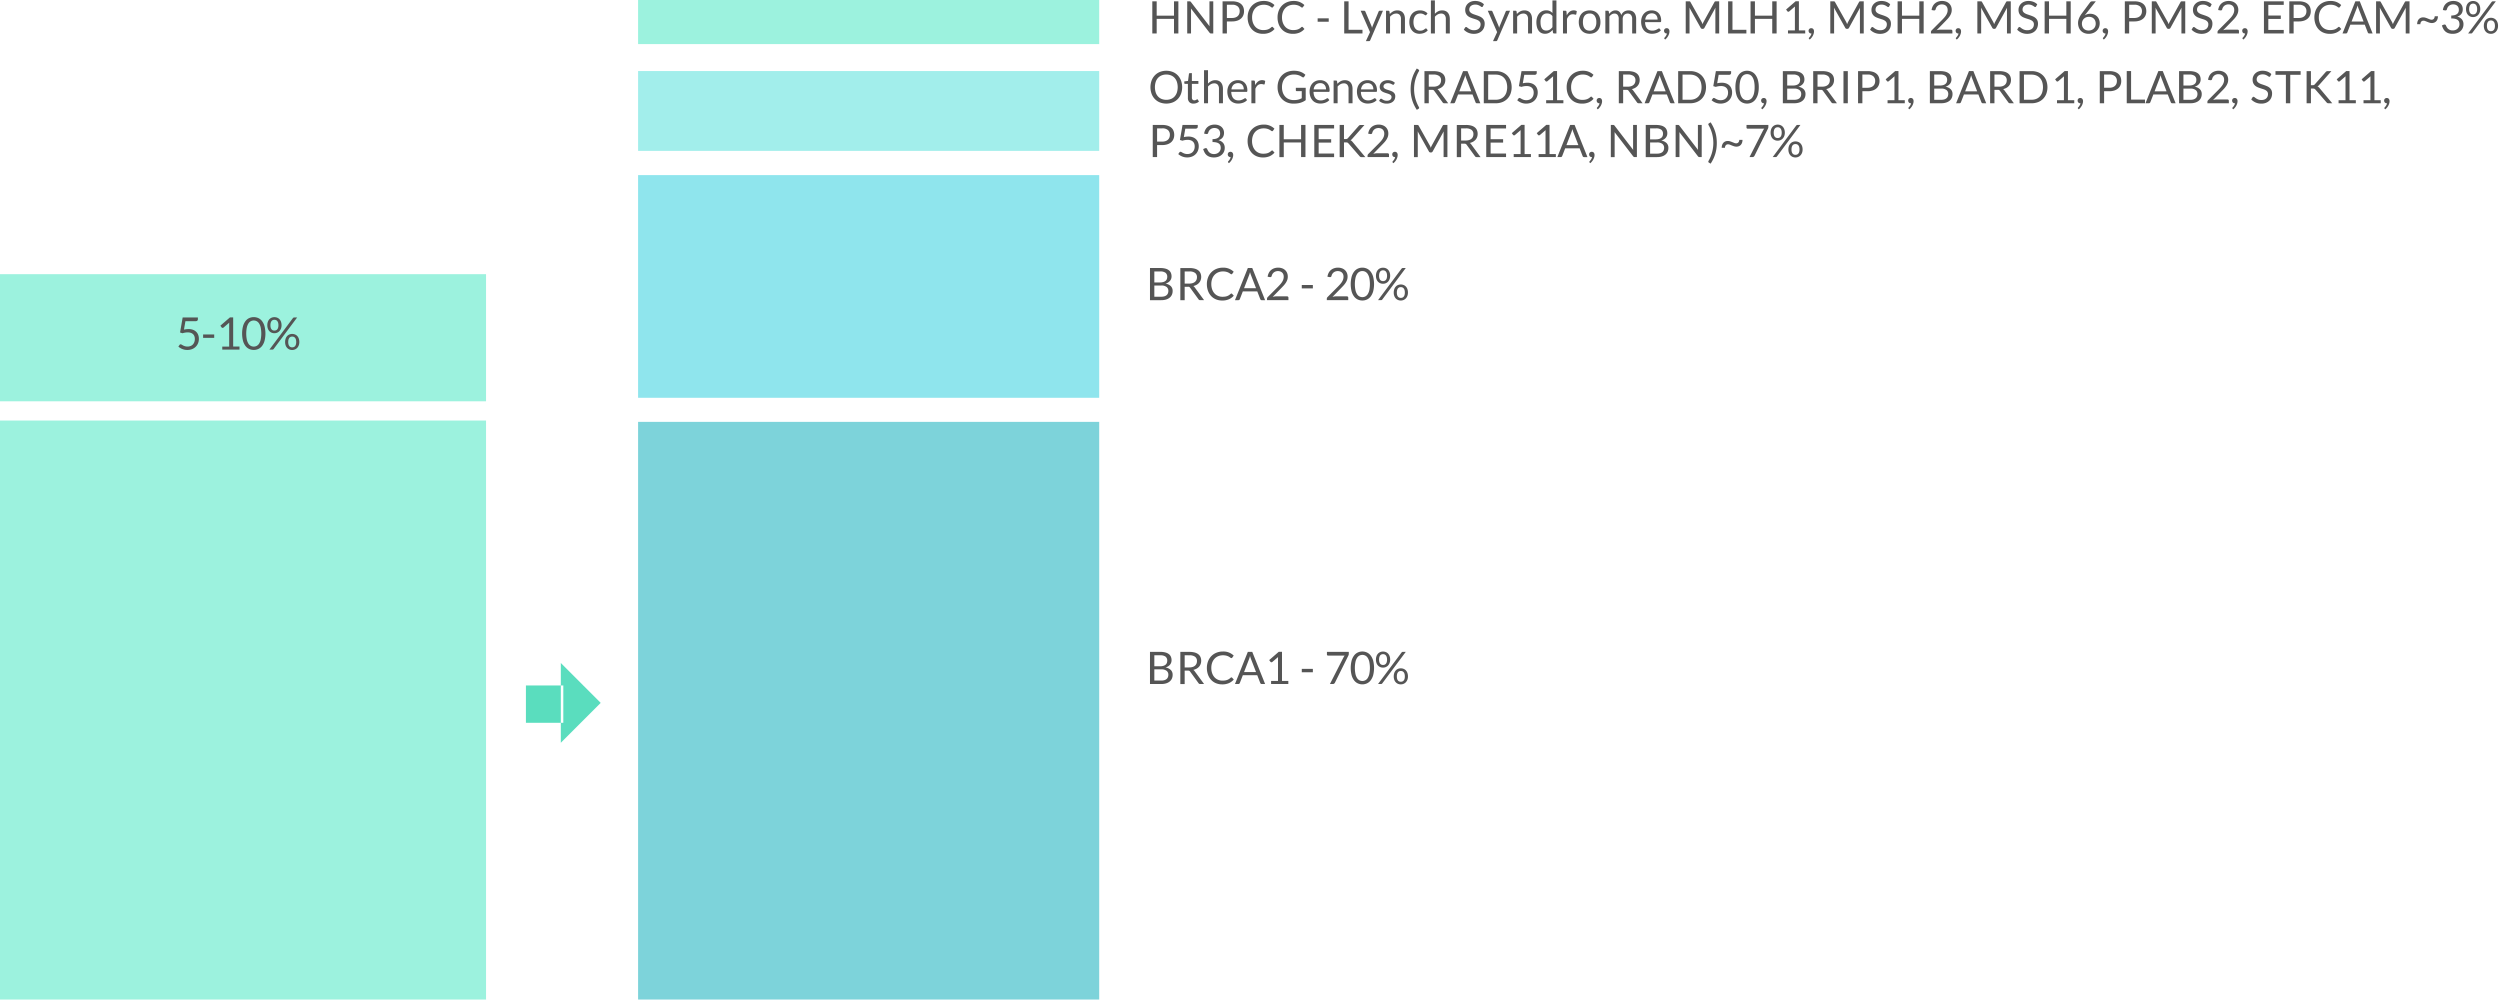 <svg id="_2" data-name="2" xmlns="http://www.w3.org/2000/svg" width="1003" height="401" viewBox="0 0 1003 401">
  <defs>
    <style>
      .cls-1 {
        fill: #7dd3da;
      }

      .cls-1, .cls-5, .cls-6 {
        fill-rule: evenodd;
      }

      .cls-2 {
        fill: #8fe5ed;
      }

      .cls-3 {
        fill: #a2eeeb;
      }

      .cls-4 {
        fill: #9cf2de;
      }

      .cls-5 {
        fill: #555;
      }

      .cls-6 {
        fill: #5addbe;
      }
    </style>
  </defs>
  <path id="Background" class="cls-1" d="M256,169.259H441V401H256V169.259Z"/>
  <rect id="Background-2" data-name="Background" class="cls-2" x="256" y="70.25" width="185" height="89.344"/>
  <rect id="Background-3" data-name="Background" class="cls-3" x="256" y="28.5" width="185" height="32.031"/>
  <rect id="Background-4" data-name="Background" class="cls-4" x="256" y="-2" width="185" height="19.688"/>
  <path id="HNPCC_-_Lynch_Syndrome_MLH1_MSH2_MSH6_PMS2_EPCAM_3_" data-name="HNPCC - Lynch Syndrome, MLH1, MSH2, MSH6, PMS2, EPCAM~3%" class="cls-5" d="M472.764,0.529h-1.755V6.28h-6.948V0.529h-1.755v12.9h1.755V7.558h6.948v5.868h1.755V0.529Zm4.446,0h-0.9v12.9h1.53V4.237q0-.18-0.009-0.4T477.8,3.4l7.461,9.711a0.874,0.874,0,0,0,.275.243,0.747,0.747,0,0,0,.346.072h0.882V0.529h-1.53V9.664q0,0.207.009,0.427t0.036,0.454l-7.47-9.72a0.9,0.9,0,0,0-.256-0.239A0.786,0.786,0,0,0,477.21.529h0ZM494.3,8.6a6.477,6.477,0,0,0,2.061-.3,4.287,4.287,0,0,0,1.508-.841,3.541,3.541,0,0,0,.922-1.287,4.2,4.2,0,0,0,.315-1.647,4.436,4.436,0,0,0-.292-1.647,3.248,3.248,0,0,0-.887-1.26,4.088,4.088,0,0,0-1.5-.806A7.147,7.147,0,0,0,494.3.529h-3.807v12.9h1.737V8.6h2.07Zm-2.07-6.7h2.07a3.321,3.321,0,0,1,2.3.693,2.474,2.474,0,0,1,.76,1.926,2.906,2.906,0,0,1-.2,1.089,2.3,2.3,0,0,1-.585.85,2.7,2.7,0,0,1-.958.554,4.024,4.024,0,0,1-1.319.2h-2.07V1.906ZM510.105,10.9a5.677,5.677,0,0,1-.679.527,3.589,3.589,0,0,1-.729.364,4.249,4.249,0,0,1-.851.211,7.163,7.163,0,0,1-1.035.068,4.53,4.53,0,0,1-1.764-.342,3.98,3.98,0,0,1-1.417-.994,4.748,4.748,0,0,1-.945-1.6,6.221,6.221,0,0,1-.347-2.151,6.109,6.109,0,0,1,.347-2.115,4.606,4.606,0,0,1,.967-1.6,4.246,4.246,0,0,1,1.481-1.013,4.908,4.908,0,0,1,1.894-.356,5.391,5.391,0,0,1,1.017.086,4.773,4.773,0,0,1,.774.212,3.724,3.724,0,0,1,.576.27q0.243,0.144.423,0.27c0.12,0.084.224,0.155,0.311,0.212a0.453,0.453,0,0,0,.247.085,0.4,0.4,0,0,0,.234-0.058,0.616,0.616,0,0,0,.144-0.148l0.567-.8a6.2,6.2,0,0,0-1.831-1.2,6.212,6.212,0,0,0-2.453-.441A6.969,6.969,0,0,0,504.4.867a5.944,5.944,0,0,0-2.048,1.355,6.107,6.107,0,0,0-1.327,2.088,7.316,7.316,0,0,0-.473,2.673A7.783,7.783,0,0,0,501,9.655a6.1,6.1,0,0,0,1.242,2.083,5.54,5.54,0,0,0,1.935,1.35,6.408,6.408,0,0,0,2.529.482,6.554,6.554,0,0,0,2.723-.513,5.516,5.516,0,0,0,1.921-1.431l-0.684-.747a0.362,0.362,0,0,0-.261-0.117,0.457,0.457,0,0,0-.3.135h0Zm12,0a5.677,5.677,0,0,1-.679.527,3.589,3.589,0,0,1-.729.364,4.249,4.249,0,0,1-.851.211,7.163,7.163,0,0,1-1.035.068,4.53,4.53,0,0,1-1.764-.342,3.98,3.98,0,0,1-1.417-.994,4.748,4.748,0,0,1-.945-1.6,6.221,6.221,0,0,1-.347-2.151,6.109,6.109,0,0,1,.347-2.115,4.606,4.606,0,0,1,.967-1.6,4.246,4.246,0,0,1,1.481-1.013,4.908,4.908,0,0,1,1.894-.356,5.391,5.391,0,0,1,1.017.086,4.773,4.773,0,0,1,.774.212,3.724,3.724,0,0,1,.576.27q0.243,0.144.423,0.27c0.12,0.084.224,0.155,0.311,0.212a0.453,0.453,0,0,0,.247.085,0.4,0.4,0,0,0,.234-0.058,0.616,0.616,0,0,0,.144-0.148l0.567-.8a6.2,6.2,0,0,0-1.831-1.2,6.212,6.212,0,0,0-2.453-.441A6.969,6.969,0,0,0,516.4.867a5.944,5.944,0,0,0-2.048,1.355,6.107,6.107,0,0,0-1.327,2.088,7.316,7.316,0,0,0-.473,2.673,7.783,7.783,0,0,0,.441,2.673,6.1,6.1,0,0,0,1.242,2.083,5.54,5.54,0,0,0,1.935,1.35,6.408,6.408,0,0,0,2.529.482,6.554,6.554,0,0,0,2.723-.513,5.516,5.516,0,0,0,1.921-1.431l-0.684-.747a0.362,0.362,0,0,0-.261-0.117,0.457,0.457,0,0,0-.3.135h0Zm6.534-2.187h4.446V7.351h-4.446V8.71Zm12.411-8.181H539.3v12.9h7.326V11.959h-5.58V0.529Zm13.789,3.78h-1.278a0.473,0.473,0,0,0-.284.095,0.511,0.511,0,0,0-.184.239l-2.367,5.733c-0.054.138-.1,0.273-0.144,0.4s-0.085.267-.126,0.405c-0.031-.138-0.065-0.273-0.1-0.405a4.17,4.17,0,0,0-.139-0.4l-2.439-5.742a0.661,0.661,0,0,0-.171-0.229,0.476,0.476,0,0,0-.324-0.1H545.89l3.762,8.586-1.665,3.618h1.188a0.55,0.55,0,0,0,.373-0.108,0.84,0.84,0,0,0,.2-0.288Zm2.844,9.117V6.712a4.356,4.356,0,0,1,1.138-.927,2.692,2.692,0,0,1,1.328-.342,1.765,1.765,0,0,1,1.444.571,2.454,2.454,0,0,1,.473,1.607v5.8h1.6v-5.8a4.792,4.792,0,0,0-.2-1.413,3.118,3.118,0,0,0-.581-1.093,2.553,2.553,0,0,0-.954-0.7,3.294,3.294,0,0,0-1.318-.248,3.452,3.452,0,0,0-1.7.405,5.124,5.124,0,0,0-1.327,1.062l-0.126-.99a0.41,0.41,0,0,0-.432-0.333h-0.954v9.117h1.6Zm15.039-8.073a4.06,4.06,0,0,0-1.305-.878,4.338,4.338,0,0,0-1.692-.311,4.528,4.528,0,0,0-1.836.351,3.747,3.747,0,0,0-1.346.977,4.263,4.263,0,0,0-.828,1.489,6,6,0,0,0-.283,1.881,5.915,5.915,0,0,0,.31,1.989,4.333,4.333,0,0,0,.851,1.472,3.618,3.618,0,0,0,1.273.913,3.982,3.982,0,0,0,1.589.315,5.269,5.269,0,0,0,1.881-.337,3.464,3.464,0,0,0,1.485-1.067l-0.45-.585a0.341,0.341,0,0,0-.306-0.153,0.5,0.5,0,0,0-.324.139,4.726,4.726,0,0,1-.414.31,2.948,2.948,0,0,1-.63.311,2.82,2.82,0,0,1-.963.139,2.57,2.57,0,0,1-1.1-.229,2.255,2.255,0,0,1-.832-0.666,3.168,3.168,0,0,1-.531-1.08,5.227,5.227,0,0,1-.189-1.471,5.4,5.4,0,0,1,.175-1.431,3.117,3.117,0,0,1,.522-1.089,2.289,2.289,0,0,1,.86-0.688,3.126,3.126,0,0,1,2.029-.126,3.366,3.366,0,0,1,.59.248,4.256,4.256,0,0,1,.4.247,0.515,0.515,0,0,0,.293.112,0.342,0.342,0,0,0,.207-0.054,0.766,0.766,0,0,0,.144-0.153Zm2.961,8.073V6.712a4.356,4.356,0,0,1,1.138-.927,2.692,2.692,0,0,1,1.328-.342,1.765,1.765,0,0,1,1.444.571,2.454,2.454,0,0,1,.473,1.607v5.8h1.6v-5.8a4.792,4.792,0,0,0-.2-1.413,3.118,3.118,0,0,0-.581-1.093,2.553,2.553,0,0,0-.954-0.7,3.294,3.294,0,0,0-1.318-.248,3.466,3.466,0,0,0-1.638.373,4.888,4.888,0,0,0-1.3.995V0.169h-1.6V13.426h1.6ZM595.354,1.717A4.55,4.55,0,0,0,593.8.727a5.46,5.46,0,0,0-1.971-.342,4.565,4.565,0,0,0-1.706.3,3.719,3.719,0,0,0-1.246.792,3.433,3.433,0,0,0-1.035,2.457,3.446,3.446,0,0,0,.265,1.435,2.9,2.9,0,0,0,.7.968,3.682,3.682,0,0,0,.985.63,11.413,11.413,0,0,0,1.134.428l1.134,0.36a4.885,4.885,0,0,1,.986.428,2.2,2.2,0,0,1,.7.626,1.616,1.616,0,0,1,.266.958,2.5,2.5,0,0,1-.18.963,2.1,2.1,0,0,1-.518.742,2.347,2.347,0,0,1-.823.482,3.322,3.322,0,0,1-1.107.171,3.48,3.48,0,0,1-1.265-.2,4.64,4.64,0,0,1-.882-0.445,7.182,7.182,0,0,1-.607-0.446,0.716,0.716,0,0,0-.432-0.2,0.411,0.411,0,0,0-.23.067,0.647,0.647,0,0,0-.175.167l-0.5.828a5.347,5.347,0,0,0,1.759,1.229,5.59,5.59,0,0,0,2.282.454,5,5,0,0,0,1.831-.315,3.934,3.934,0,0,0,1.359-.864,3.676,3.676,0,0,0,.842-1.291,4.375,4.375,0,0,0,.288-1.588,3.085,3.085,0,0,0-.266-1.35,2.853,2.853,0,0,0-.7-0.927,3.991,3.991,0,0,0-.99-0.625q-0.553-.247-1.134-0.445t-1.134-.383a5.369,5.369,0,0,1-.99-0.436,2.285,2.285,0,0,1-.7-0.607,1.455,1.455,0,0,1-.265-0.9,2,2,0,0,1,.153-0.787,1.742,1.742,0,0,1,.454-0.635,2.194,2.194,0,0,1,.752-0.428,3.121,3.121,0,0,1,1.035-.157,3.212,3.212,0,0,1,1.057.153,4.176,4.176,0,0,1,.747.338,5.683,5.683,0,0,1,.513.337,0.621,0.621,0,0,0,.356.153,0.384,0.384,0,0,0,.234-0.067,0.713,0.713,0,0,0,.171-0.2ZM605.83,4.309h-1.278a0.473,0.473,0,0,0-.284.095,0.511,0.511,0,0,0-.184.239l-2.367,5.733c-0.054.138-.1,0.273-0.144,0.4s-0.085.267-.127,0.405c-0.03-.138-0.064-0.273-0.1-0.405a4.17,4.17,0,0,0-.139-0.4l-2.439-5.742a0.673,0.673,0,0,0-.171-0.229,0.477,0.477,0,0,0-.325-0.1h-1.385l3.762,8.586-1.665,3.618h1.187a0.551,0.551,0,0,0,.374-0.108,0.84,0.84,0,0,0,.2-0.288Zm2.844,9.117V6.712a4.356,4.356,0,0,1,1.138-.927,2.692,2.692,0,0,1,1.328-.342,1.765,1.765,0,0,1,1.444.571,2.454,2.454,0,0,1,.472,1.607v5.8h1.6v-5.8a4.792,4.792,0,0,0-.2-1.413,3.118,3.118,0,0,0-.581-1.093,2.553,2.553,0,0,0-.954-0.7,3.294,3.294,0,0,0-1.318-.248,3.452,3.452,0,0,0-1.7.405,5.124,5.124,0,0,0-1.327,1.062l-0.126-.99a0.41,0.41,0,0,0-.432-0.333h-0.955v9.117h1.6Zm15.767,0V0.169h-1.6V5.227a3.431,3.431,0,0,0-1.062-.8,3.3,3.3,0,0,0-1.431-.284,3.573,3.573,0,0,0-2.893,1.368,4.6,4.6,0,0,0-.779,1.507A6.324,6.324,0,0,0,616.4,8.9a7.5,7.5,0,0,0,.244,2.007,4.2,4.2,0,0,0,.692,1.458,2.942,2.942,0,0,0,1.09.886,3.283,3.283,0,0,0,1.421.3,3.425,3.425,0,0,0,1.724-.428,4.794,4.794,0,0,0,1.336-1.138l0.144,1.107a0.408,0.408,0,0,0,.432.333h0.954Zm-5.049-1.359a1.774,1.774,0,0,1-.729-0.6,2.935,2.935,0,0,1-.45-1.044A6.59,6.59,0,0,1,618.06,8.9a4.239,4.239,0,0,1,.685-2.592,2.3,2.3,0,0,1,1.961-.909,2.8,2.8,0,0,1,1.166.239,2.534,2.534,0,0,1,.967.832v4.41a3.952,3.952,0,0,1-1.084,1.017,2.58,2.58,0,0,1-1.372.36A2.45,2.45,0,0,1,619.392,12.067Zm9.279,1.359v-5.8a3.65,3.65,0,0,1,.941-1.413,2.064,2.064,0,0,1,1.4-.486,2.442,2.442,0,0,1,.729.085,1.4,1.4,0,0,0,.387.086,0.271,0.271,0,0,0,.279-0.225l0.207-1.2a2.39,2.39,0,0,0-.567-0.239,2.724,2.724,0,0,0-2.3.45,4.172,4.172,0,0,0-1.157,1.49L628.482,4.75a0.607,0.607,0,0,0-.135-0.342,0.507,0.507,0,0,0-.36-0.1h-0.918v9.117h1.6ZM635.957,4.5a3.851,3.851,0,0,0-1.373.945,4.2,4.2,0,0,0-.873,1.481,5.808,5.808,0,0,0-.306,1.939,5.8,5.8,0,0,0,.306,1.944,4.207,4.207,0,0,0,.873,1.476,3.8,3.8,0,0,0,1.373.941,5.12,5.12,0,0,0,3.609,0,3.755,3.755,0,0,0,1.368-.941,4.189,4.189,0,0,0,.864-1.476,5.876,5.876,0,0,0,.3-1.944,5.888,5.888,0,0,0-.3-1.939,4.185,4.185,0,0,0-.864-1.481,3.806,3.806,0,0,0-1.368-.945A5.056,5.056,0,0,0,635.957,4.5Zm0.616,7.569a2.237,2.237,0,0,1-.841-0.671,2.952,2.952,0,0,1-.5-1.075,5.757,5.757,0,0,1-.167-1.449,5.812,5.812,0,0,1,.167-1.453,3,3,0,0,1,.5-1.085,2.224,2.224,0,0,1,.841-0.675,2.8,2.8,0,0,1,1.188-.234,2.336,2.336,0,0,1,2.016.909,4.227,4.227,0,0,1,.666,2.538,4.188,4.188,0,0,1-.666,2.524,2.34,2.34,0,0,1-2.016.9A2.8,2.8,0,0,1,636.573,12.067Zm9.1,1.359V6.631a3.613,3.613,0,0,1,.932-0.868,2.033,2.033,0,0,1,1.1-.319,1.565,1.565,0,0,1,1.287.54,2.554,2.554,0,0,1,.441,1.638v5.8h1.6v-5.8a2.636,2.636,0,0,1,.158-0.95,1.919,1.919,0,0,1,.427-0.679,1.814,1.814,0,0,1,.626-0.409A2.037,2.037,0,0,1,653,5.443,1.68,1.68,0,0,1,654.357,6a2.457,2.457,0,0,1,.468,1.625v5.8h1.6v-5.8a4.8,4.8,0,0,0-.207-1.471,2.987,2.987,0,0,0-.6-1.085,2.54,2.54,0,0,0-.954-0.67,3.374,3.374,0,0,0-1.283-.23,3.673,3.673,0,0,0-.886.108,2.959,2.959,0,0,0-.824.342,2.9,2.9,0,0,0-.7.594,2.856,2.856,0,0,0-.5.855,2.885,2.885,0,0,0-.823-1.386,2.16,2.16,0,0,0-1.5-.513,2.658,2.658,0,0,0-1.453.4,4.681,4.681,0,0,0-1.13,1.017l-0.117-.936a0.409,0.409,0,0,0-.432-0.333H644.07v9.117h1.6ZM660.9,4.512a3.874,3.874,0,0,0-1.341.954,4.2,4.2,0,0,0-.841,1.436,5.313,5.313,0,0,0-.293,1.782,6.2,6.2,0,0,0,.324,2.088,4.293,4.293,0,0,0,.9,1.525,3.82,3.82,0,0,0,1.377.936,4.633,4.633,0,0,0,1.741.319,5.964,5.964,0,0,0,1-.085,5.618,5.618,0,0,0,.977-0.256,4.412,4.412,0,0,0,.886-0.437,3.038,3.038,0,0,0,.711-0.626l-0.45-.585a0.353,0.353,0,0,0-.306-0.153,0.7,0.7,0,0,0-.364.139,5.725,5.725,0,0,1-.527.3,4.928,4.928,0,0,1-.751.3,3.433,3.433,0,0,1-1.04.139,3.089,3.089,0,0,1-1.17-.211,2.378,2.378,0,0,1-.9-0.639,3.071,3.071,0,0,1-.594-1.066,5.033,5.033,0,0,1-.234-1.5h6.066a0.336,0.336,0,0,0,.306-0.126,1.045,1.045,0,0,0,.081-0.5,4.938,4.938,0,0,0-.283-1.733,3.613,3.613,0,0,0-.788-1.278,3.4,3.4,0,0,0-1.2-.792,4.07,4.07,0,0,0-1.512-.275A4.4,4.4,0,0,0,660.9,4.512Zm2.8,1.017a2.013,2.013,0,0,1,.724.522,2.277,2.277,0,0,1,.45.8,3.244,3.244,0,0,1,.153,1.021h-4.959a3.156,3.156,0,0,1,.828-1.859A2.775,2.775,0,0,1,663.7,5.529Zm3.987,7.236a1.046,1.046,0,0,0,.216.351,0.968,0.968,0,0,0,.328.229,1.064,1.064,0,0,0,.423.081h0.117a2.284,2.284,0,0,1-.175.558,3.591,3.591,0,0,1-.266.477,4.378,4.378,0,0,1-.283.383c-0.093.111-.17,0.2-0.23,0.265a0.357,0.357,0,0,0-.126.243,0.333,0.333,0,0,0,.117.252l0.27,0.261a5.162,5.162,0,0,0,.725-0.747,4.945,4.945,0,0,0,.535-0.832,4.5,4.5,0,0,0,.333-0.864,3.246,3.246,0,0,0,.117-0.841,1.661,1.661,0,0,0-.072-0.5,1.24,1.24,0,0,0-.211-0.405,0.963,0.963,0,0,0-.351-0.274,1.208,1.208,0,0,0-.914-0.018,1.013,1.013,0,0,0-.337.22,0.992,0.992,0,0,0-.216.324,1.013,1.013,0,0,0-.077.392A1.251,1.251,0,0,0,667.682,12.765Zm14.98-4-4.455-7.938a0.519,0.519,0,0,0-.243-0.252A1.12,1.12,0,0,0,677.6.529h-1.287v12.9h1.53V3.949c0-.126,0-0.264-0.013-0.414s-0.023-.3-0.041-0.459l4.518,8.091a0.694,0.694,0,0,0,.63.405h0.252a0.694,0.694,0,0,0,.63-0.405L688.242,3.1q-0.018.225-.027,0.441t-0.009.4v9.477h1.53V0.529h-1.287a1.12,1.12,0,0,0-.36.045,0.519,0.519,0,0,0-.243.252l-4.365,7.929q-0.126.234-.225,0.463t-0.189.482q-0.09-.243-0.184-0.482a3.356,3.356,0,0,0-.221-0.454h0Zm12.4-8.235h-1.746v12.9h7.326V11.959h-5.58V0.529Zm17.713,0h-1.756V6.28h-6.948V0.529h-1.755v12.9h1.755V7.558h6.948v5.868h1.756V0.529Zm4.563,12.9h6.911V12.2h-2.538V0.5h-1.3l-3.835,3.321,0.5,0.693a0.437,0.437,0,0,0,.163.139,0.494,0.494,0,0,0,.242.059,0.521,0.521,0,0,0,.172-0.032,0.623,0.623,0,0,0,.179-0.1l2.3-1.971q-0.026.405-.026,0.8V12.2H717.34v1.224Zm8.338-.662a1.046,1.046,0,0,0,.216.351,0.962,0.962,0,0,0,.329.229,1.057,1.057,0,0,0,.423.081h0.116a2.284,2.284,0,0,1-.175.558,3.591,3.591,0,0,1-.266.477,4.378,4.378,0,0,1-.283.383c-0.093.111-.17,0.2-0.23,0.265a0.357,0.357,0,0,0-.126.243,0.333,0.333,0,0,0,.117.252l0.27,0.261a5.11,5.11,0,0,0,.725-0.747,4.945,4.945,0,0,0,.535-0.832,4.566,4.566,0,0,0,.334-0.864,3.287,3.287,0,0,0,.116-0.841,1.661,1.661,0,0,0-.072-0.5,1.24,1.24,0,0,0-.211-0.405,0.963,0.963,0,0,0-.351-0.274,1.206,1.206,0,0,0-.913-0.018,1.007,1.007,0,0,0-.338.22,0.992,0.992,0,0,0-.216.324,1.013,1.013,0,0,0-.077.392A1.251,1.251,0,0,0,725.678,12.765Zm14.981-4L736.2,0.826a0.522,0.522,0,0,0-.242-0.252A1.131,1.131,0,0,0,735.6.529h-1.286v12.9h1.53V3.949c0-.126,0-0.264-0.014-0.414s-0.023-.3-0.041-0.459l4.518,8.091a0.7,0.7,0,0,0,.63.405h0.252a0.694,0.694,0,0,0,.63-0.405L746.238,3.1q-0.018.225-.027,0.441t-0.009.4v9.477h1.53V0.529h-1.287a1.109,1.109,0,0,0-.359.045,0.516,0.516,0,0,0-.244.252l-4.364,7.929q-0.127.234-.226,0.463t-0.188.482c-0.061-.162-0.122-0.322-0.185-0.482a3.474,3.474,0,0,0-.22-0.454h0Zm17.685-7.047a4.554,4.554,0,0,0-1.558-.99,5.456,5.456,0,0,0-1.971-.342,4.563,4.563,0,0,0-1.705.3,3.733,3.733,0,0,0-1.247.792,3.444,3.444,0,0,0-1.035,2.457,3.445,3.445,0,0,0,.266,1.435,2.9,2.9,0,0,0,.7.968,3.666,3.666,0,0,0,.985.63,11.413,11.413,0,0,0,1.134.428l1.134,0.36a4.91,4.91,0,0,1,.986.428,2.2,2.2,0,0,1,.7.626,1.616,1.616,0,0,1,.265.958,2.5,2.5,0,0,1-.179.963,2.1,2.1,0,0,1-.518.742,2.347,2.347,0,0,1-.823.482,3.327,3.327,0,0,1-1.107.171,3.48,3.48,0,0,1-1.265-.2,4.64,4.64,0,0,1-.882-0.445,7.022,7.022,0,0,1-.607-0.446,0.719,0.719,0,0,0-.432-0.2,0.411,0.411,0,0,0-.23.067,0.647,0.647,0,0,0-.175.167l-0.5.828a5.336,5.336,0,0,0,1.759,1.229,5.589,5.589,0,0,0,2.281.454,5,5,0,0,0,1.832-.315,3.934,3.934,0,0,0,1.359-.864,3.676,3.676,0,0,0,.842-1.291,4.374,4.374,0,0,0,.287-1.588,3.086,3.086,0,0,0-.265-1.35,2.853,2.853,0,0,0-.7-0.927,3.991,3.991,0,0,0-.99-0.625q-0.553-.247-1.134-0.445t-1.134-.383a5.369,5.369,0,0,1-.99-0.436,2.285,2.285,0,0,1-.7-0.607,1.455,1.455,0,0,1-.265-0.9,2.014,2.014,0,0,1,.152-0.787,1.756,1.756,0,0,1,.455-0.635,2.2,2.2,0,0,1,.751-0.428,3.129,3.129,0,0,1,1.035-.157,3.218,3.218,0,0,1,1.058.153,4.176,4.176,0,0,1,.747.338,5.683,5.683,0,0,1,.513.337,0.621,0.621,0,0,0,.355.153,0.385,0.385,0,0,0,.235-0.067,0.7,0.7,0,0,0,.17-0.2Zm13.427-1.188h-1.754V6.28h-6.948V0.529h-1.755v12.9h1.755V7.558h6.948v5.868h1.754V0.529Zm5.846,0.095a3.9,3.9,0,0,0-1.269.7,3.707,3.707,0,0,0-.913,1.138,4.722,4.722,0,0,0-.487,1.561l0.837,0.144c0.042,0.006.08,0.011,0.113,0.014s0.064,0,.094,0a0.581,0.581,0,0,0,.378-0.117,0.716,0.716,0,0,0,.216-0.378,2.37,2.37,0,0,1,.311-0.774,2.407,2.407,0,0,1,1.273-1.008,2.724,2.724,0,0,1,.9-0.144,2.886,2.886,0,0,1,.909.139,2.085,2.085,0,0,1,.738.418,1.925,1.925,0,0,1,.5.707,2.547,2.547,0,0,1,.18.994,3.437,3.437,0,0,1-.162,1.067,4.505,4.505,0,0,1-.463.986,7.314,7.314,0,0,1-.725.968q-0.423.482-.935,1l-4.132,4.149a0.935,0.935,0,0,0-.22.333,1,1,0,0,0-.068.351v0.549h8.605V12.454a0.537,0.537,0,0,0-.154-0.4,0.56,0.56,0,0,0-.414-0.153h-4.319a4.556,4.556,0,0,0-.712.059,6.688,6.688,0,0,0-.728.158l3.392-3.474q0.54-.549,1.022-1.075a8.618,8.618,0,0,0,.85-1.089,5.429,5.429,0,0,0,.585-1.174,3.975,3.975,0,0,0,.216-1.332,3.676,3.676,0,0,0-.3-1.512,3.3,3.3,0,0,0-.814-1.13A3.529,3.529,0,0,0,780.69.628a4.7,4.7,0,0,0-1.53-.243A4.851,4.851,0,0,0,777.617.624Zm7.056,12.141a1.046,1.046,0,0,0,.216.351,0.968,0.968,0,0,0,.328.229,1.064,1.064,0,0,0,.423.081h0.117a2.284,2.284,0,0,1-.175.558,3.591,3.591,0,0,1-.266.477,4.378,4.378,0,0,1-.283.383c-0.093.111-.17,0.2-0.23,0.265a0.357,0.357,0,0,0-.126.243,0.333,0.333,0,0,0,.117.252l0.27,0.261a5.162,5.162,0,0,0,.725-0.747,4.945,4.945,0,0,0,.535-0.832,4.5,4.5,0,0,0,.333-0.864,3.246,3.246,0,0,0,.117-0.841,1.661,1.661,0,0,0-.072-0.5,1.24,1.24,0,0,0-.211-0.405,0.963,0.963,0,0,0-.351-0.274,1.208,1.208,0,0,0-.914-0.018,1.013,1.013,0,0,0-.337.22,0.992,0.992,0,0,0-.216.324,1.013,1.013,0,0,0-.077.392A1.251,1.251,0,0,0,784.673,12.765Zm14.981-4L795.2,0.826a0.522,0.522,0,0,0-.242-0.252A1.131,1.131,0,0,0,794.6.529h-1.287v12.9h1.53V3.949c0-.126,0-0.264-0.013-0.414s-0.023-.3-0.041-0.459l4.518,8.091a0.7,0.7,0,0,0,.63.405h0.252a0.694,0.694,0,0,0,.63-0.405L805.233,3.1q-0.018.225-.027,0.441t-0.009.4v9.477h1.53V0.529H805.44a1.109,1.109,0,0,0-.359.045,0.516,0.516,0,0,0-.244.252l-4.364,7.929q-0.127.234-.226,0.463t-0.189.482q-0.09-.243-0.184-0.482a3.474,3.474,0,0,0-.22-0.454h0Zm17.684-7.047a4.54,4.54,0,0,0-1.557-.99A5.46,5.46,0,0,0,813.81.385a4.563,4.563,0,0,0-1.7.3,3.733,3.733,0,0,0-1.247.792,3.444,3.444,0,0,0-1.035,2.457,3.445,3.445,0,0,0,.266,1.435,2.907,2.907,0,0,0,.7.968,3.687,3.687,0,0,0,.986.63,11.413,11.413,0,0,0,1.134.428l1.134,0.36a4.91,4.91,0,0,1,.986.428,2.2,2.2,0,0,1,.7.626,1.616,1.616,0,0,1,.265.958,2.481,2.481,0,0,1-.18.963,2.085,2.085,0,0,1-.517.742,2.343,2.343,0,0,1-.824.482,3.316,3.316,0,0,1-1.106.171,3.48,3.48,0,0,1-1.265-.2,4.64,4.64,0,0,1-.882-0.445,7.022,7.022,0,0,1-.607-0.446,0.718,0.718,0,0,0-.433-0.2,0.41,0.41,0,0,0-.229.067,0.666,0.666,0,0,0-.176.167l-0.5.828a5.351,5.351,0,0,0,1.76,1.229,5.589,5.589,0,0,0,2.281.454,5,5,0,0,0,1.832-.315,3.934,3.934,0,0,0,1.359-.864,3.66,3.66,0,0,0,.841-1.291,4.353,4.353,0,0,0,.288-1.588,3.086,3.086,0,0,0-.265-1.35,2.853,2.853,0,0,0-.7-0.927,3.991,3.991,0,0,0-.99-0.625q-0.554-.247-1.134-0.445T813.4,5.781a5.369,5.369,0,0,1-.99-0.436,2.285,2.285,0,0,1-.7-0.607,1.455,1.455,0,0,1-.265-0.9,2.014,2.014,0,0,1,.152-0.787,1.756,1.756,0,0,1,.455-0.635,2.2,2.2,0,0,1,.751-0.428,3.129,3.129,0,0,1,1.035-.157,3.218,3.218,0,0,1,1.058.153,4.176,4.176,0,0,1,.747.338,5.683,5.683,0,0,1,.513.337,0.621,0.621,0,0,0,.355.153,0.385,0.385,0,0,0,.235-0.067,0.7,0.7,0,0,0,.17-0.2Zm13.428-1.188h-1.754V6.28h-6.948V0.529h-1.756v12.9h1.756V7.558h6.948v5.868h1.754V0.529ZM837.39,5.7a3.8,3.8,0,0,0-1.016.49l4.472-5.661h-1.422a1.132,1.132,0,0,0-.513.113,1,1,0,0,0-.351.274l-3.267,4.4a9.145,9.145,0,0,0-1.2,2.052,4.9,4.9,0,0,0-.378,1.8,5.218,5.218,0,0,0,.3,1.822,3.882,3.882,0,0,0,.859,1.386,3.8,3.8,0,0,0,1.346.882,4.758,4.758,0,0,0,1.759.31,4.852,4.852,0,0,0,1.8-.324,4.174,4.174,0,0,0,1.4-.891,4.045,4.045,0,0,0,.9-1.332,4.184,4.184,0,0,0,.324-1.656,4.12,4.12,0,0,0-.306-1.634,3.475,3.475,0,0,0-2.043-1.953,4.192,4.192,0,0,0-1.467-.256A4,4,0,0,0,837.39,5.7Zm-1.93,2.727a2.58,2.58,0,0,1,.558-0.864,2.677,2.677,0,0,1,.886-0.594,2.98,2.98,0,0,1,1.17-.221,3.13,3.13,0,0,1,1.107.189A2.375,2.375,0,0,1,840.6,8.346a3.116,3.116,0,0,1,.2,1.139,2.917,2.917,0,0,1-.2,1.1,2.545,2.545,0,0,1-.576.873,2.643,2.643,0,0,1-.9.576,3.148,3.148,0,0,1-1.17.207,3.007,3.007,0,0,1-1.138-.2,2.357,2.357,0,0,1-.846-0.572,2.46,2.46,0,0,1-.527-0.882,3.406,3.406,0,0,1-.18-1.134A2.76,2.76,0,0,1,835.46,8.427Zm8.208,4.338a1.046,1.046,0,0,0,.216.351,0.968,0.968,0,0,0,.328.229,1.064,1.064,0,0,0,.423.081h0.117a2.284,2.284,0,0,1-.175.558,3.591,3.591,0,0,1-.266.477,4.378,4.378,0,0,1-.283.383c-0.093.111-.17,0.2-0.23,0.265a0.357,0.357,0,0,0-.126.243,0.333,0.333,0,0,0,.117.252l0.27,0.261a5.162,5.162,0,0,0,.725-0.747,4.945,4.945,0,0,0,.535-0.832,4.5,4.5,0,0,0,.333-0.864,3.246,3.246,0,0,0,.117-0.841,1.661,1.661,0,0,0-.072-0.5,1.24,1.24,0,0,0-.211-0.405,0.963,0.963,0,0,0-.351-0.274,1.208,1.208,0,0,0-.914-0.018,1.013,1.013,0,0,0-.337.22,0.992,0.992,0,0,0-.216.324,1.013,1.013,0,0,0-.077.392A1.251,1.251,0,0,0,843.668,12.765ZM856.29,8.6a6.477,6.477,0,0,0,2.061-.3,4.287,4.287,0,0,0,1.508-.841,3.541,3.541,0,0,0,.922-1.287,4.2,4.2,0,0,0,.315-1.647,4.436,4.436,0,0,0-.292-1.647,3.248,3.248,0,0,0-.887-1.26,4.088,4.088,0,0,0-1.5-.806A7.147,7.147,0,0,0,856.29.529h-3.807v12.9h1.737V8.6h2.07Zm-2.07-6.7h2.07a3.321,3.321,0,0,1,2.3.693,2.474,2.474,0,0,1,.76,1.926,2.906,2.906,0,0,1-.2,1.089,2.3,2.3,0,0,1-.585.85,2.7,2.7,0,0,1-.958.554,4.024,4.024,0,0,1-1.319.2h-2.07V1.906Zm15.427,6.858-4.456-7.938a0.522,0.522,0,0,0-.242-0.252,1.131,1.131,0,0,0-.361-0.045H863.3v12.9h1.53V3.949c0-.126,0-0.264-0.014-0.414s-0.023-.3-0.041-0.459l4.518,8.091a0.7,0.7,0,0,0,.631.405h0.251a0.693,0.693,0,0,0,.63-0.405L875.226,3.1q-0.018.225-.027,0.441t-0.009.4v9.477h1.53V0.529h-1.287a1.109,1.109,0,0,0-.359.045,0.51,0.51,0,0,0-.243.252l-4.365,7.929q-0.128.234-.225,0.463t-0.189.482c-0.061-.162-0.122-0.322-0.185-0.482a3.474,3.474,0,0,0-.22-0.454h0Zm17.685-7.047a4.559,4.559,0,0,0-1.557-.99A5.466,5.466,0,0,0,883.8.385a4.563,4.563,0,0,0-1.705.3,3.733,3.733,0,0,0-1.247.792,3.444,3.444,0,0,0-1.035,2.457,3.445,3.445,0,0,0,.266,1.435,2.9,2.9,0,0,0,.7.968,3.682,3.682,0,0,0,.985.63,11.413,11.413,0,0,0,1.134.428l1.134,0.36a4.91,4.91,0,0,1,.986.428,2.2,2.2,0,0,1,.7.626,1.616,1.616,0,0,1,.266.958,2.5,2.5,0,0,1-.18.963,2.1,2.1,0,0,1-.518.742,2.347,2.347,0,0,1-.823.482,3.322,3.322,0,0,1-1.107.171,3.48,3.48,0,0,1-1.265-.2,4.64,4.64,0,0,1-.882-0.445,7.182,7.182,0,0,1-.607-0.446,0.719,0.719,0,0,0-.432-0.2,0.411,0.411,0,0,0-.23.067,0.647,0.647,0,0,0-.175.167l-0.5.828a5.347,5.347,0,0,0,1.759,1.229,5.589,5.589,0,0,0,2.281.454,5,5,0,0,0,1.832-.315,3.934,3.934,0,0,0,1.359-.864,3.676,3.676,0,0,0,.842-1.291,4.375,4.375,0,0,0,.288-1.588,3.085,3.085,0,0,0-.266-1.35,2.853,2.853,0,0,0-.7-0.927,3.991,3.991,0,0,0-.99-0.625q-0.553-.247-1.134-0.445t-1.134-.383a5.369,5.369,0,0,1-.99-0.436,2.285,2.285,0,0,1-.7-0.607,1.455,1.455,0,0,1-.265-0.9,2,2,0,0,1,.153-0.787,1.742,1.742,0,0,1,.454-0.635,2.2,2.2,0,0,1,.751-0.428,3.131,3.131,0,0,1,1.036-.157,3.212,3.212,0,0,1,1.057.153,4.176,4.176,0,0,1,.747.338,5.683,5.683,0,0,1,.513.337,0.621,0.621,0,0,0,.356.153,0.384,0.384,0,0,0,.234-0.067,0.713,0.713,0,0,0,.171-0.2ZM892.6,0.624a3.9,3.9,0,0,0-1.269.7,3.707,3.707,0,0,0-.913,1.138,4.722,4.722,0,0,0-.487,1.561l0.837,0.144c0.042,0.006.08,0.011,0.113,0.014s0.064,0,.094,0a0.581,0.581,0,0,0,.378-0.117,0.716,0.716,0,0,0,.216-0.378,2.37,2.37,0,0,1,.311-0.774,2.4,2.4,0,0,1,1.274-1.008,2.716,2.716,0,0,1,.9-0.144,2.88,2.88,0,0,1,.908.139,2.1,2.1,0,0,1,.739.418,1.935,1.935,0,0,1,.494.707,2.547,2.547,0,0,1,.18.994,3.436,3.436,0,0,1-.161,1.067,4.51,4.51,0,0,1-.464.986,7.314,7.314,0,0,1-.725.968q-0.423.482-.935,1l-4.132,4.149a0.935,0.935,0,0,0-.22.333,1,1,0,0,0-.067.351v0.549h8.6V12.454a0.537,0.537,0,0,0-.154-0.4,0.56,0.56,0,0,0-.414-0.153h-4.319a4.556,4.556,0,0,0-.712.059,6.688,6.688,0,0,0-.728.158l3.392-3.474q0.541-.549,1.022-1.075a8.618,8.618,0,0,0,.85-1.089,5.384,5.384,0,0,0,.585-1.174,3.95,3.95,0,0,0,.216-1.332,3.676,3.676,0,0,0-.3-1.512,3.3,3.3,0,0,0-.814-1.13,3.529,3.529,0,0,0-1.229-.707,4.7,4.7,0,0,0-1.53-.243A4.851,4.851,0,0,0,892.6.624Zm7.056,12.141a1.046,1.046,0,0,0,.216.351,0.962,0.962,0,0,0,.329.229,1.057,1.057,0,0,0,.423.081h0.116a2.241,2.241,0,0,1-.175.558,3.7,3.7,0,0,1-.265.477,4.59,4.59,0,0,1-.284.383c-0.093.111-.17,0.2-0.229,0.265a0.354,0.354,0,0,0-.127.243,0.331,0.331,0,0,0,.118.252l0.269,0.261a5.11,5.11,0,0,0,.725-0.747,4.945,4.945,0,0,0,.535-0.832,4.566,4.566,0,0,0,.334-0.864,3.287,3.287,0,0,0,.116-0.841,1.661,1.661,0,0,0-.072-0.5,1.24,1.24,0,0,0-.211-0.405,0.963,0.963,0,0,0-.351-0.274,1.206,1.206,0,0,0-.913-0.018,1.007,1.007,0,0,0-.338.22,0.992,0.992,0,0,0-.216.324,1.012,1.012,0,0,0-.076.392A1.251,1.251,0,0,0,899.657,12.765Zm8.636-12.235v12.9h7.946V12h-6.191V7.6h5.012V6.235h-5.012V1.951h6.191V0.529h-7.946ZM922.279,8.6a6.486,6.486,0,0,0,2.061-.3,4.291,4.291,0,0,0,1.507-.841,3.541,3.541,0,0,0,.922-1.287,4.2,4.2,0,0,0,.315-1.647,4.436,4.436,0,0,0-.292-1.647,3.248,3.248,0,0,0-.887-1.26,4.088,4.088,0,0,0-1.5-.806,7.145,7.145,0,0,0-2.128-.284h-3.808v12.9h1.737V8.6h2.071Zm-2.071-6.7h2.071a3.318,3.318,0,0,1,2.3.693,2.474,2.474,0,0,1,.76,1.926,2.906,2.906,0,0,1-.2,1.089,2.3,2.3,0,0,1-.585.85,2.7,2.7,0,0,1-.958.554,4.022,4.022,0,0,1-1.318.2h-2.071V1.906ZM938.082,10.9a5.677,5.677,0,0,1-.679.527,3.589,3.589,0,0,1-.729.364,4.249,4.249,0,0,1-.851.211,7.163,7.163,0,0,1-1.035.068,4.53,4.53,0,0,1-1.764-.342,3.98,3.98,0,0,1-1.417-.994,4.748,4.748,0,0,1-.945-1.6,6.221,6.221,0,0,1-.347-2.151,6.109,6.109,0,0,1,.347-2.115,4.606,4.606,0,0,1,.967-1.6,4.246,4.246,0,0,1,1.481-1.013A4.908,4.908,0,0,1,935,1.9a5.391,5.391,0,0,1,1.017.086,4.773,4.773,0,0,1,.774.212,3.724,3.724,0,0,1,.576.27q0.243,0.144.423,0.27c0.12,0.084.224,0.155,0.311,0.212a0.453,0.453,0,0,0,.247.085,0.4,0.4,0,0,0,.234-0.058,0.616,0.616,0,0,0,.144-0.148l0.567-.8a6.2,6.2,0,0,0-1.831-1.2,6.212,6.212,0,0,0-2.453-.441,6.969,6.969,0,0,0-2.632.482,5.944,5.944,0,0,0-2.048,1.355,6.107,6.107,0,0,0-1.327,2.088,7.316,7.316,0,0,0-.473,2.673,7.783,7.783,0,0,0,.441,2.673,6.1,6.1,0,0,0,1.242,2.083,5.54,5.54,0,0,0,1.935,1.35,6.408,6.408,0,0,0,2.529.482,6.554,6.554,0,0,0,2.723-.513,5.516,5.516,0,0,0,1.921-1.431l-0.684-.747a0.362,0.362,0,0,0-.261-0.117,0.457,0.457,0,0,0-.3.135h0ZM946.74,0.529h-1.773l-5.157,12.9h1.35a0.574,0.574,0,0,0,.378-0.126,0.7,0.7,0,0,0,.216-0.288L942.96,9.9h5.787l1.206,3.114a0.718,0.718,0,0,0,.216.3,0.58,0.58,0,0,0,.378.117h1.35ZM945.471,3.4q0.09-.234.185-0.545t0.193-.679a9.806,9.806,0,0,0,.387,1.215l2.025,5.247h-4.815Zm14.158,5.364-4.456-7.938a0.522,0.522,0,0,0-.242-0.252A1.131,1.131,0,0,0,954.57.529h-1.286v12.9h1.53V3.949c0-.126,0-0.264-0.014-0.414s-0.023-.3-0.041-0.459l4.518,8.091a0.7,0.7,0,0,0,.63.405h0.252a0.693,0.693,0,0,0,.63-0.405L965.208,3.1q-0.018.225-.027,0.441t-0.009.4v9.477h1.53V0.529h-1.287a1.109,1.109,0,0,0-.359.045,0.516,0.516,0,0,0-.244.252l-4.364,7.929q-0.127.234-.225,0.463t-0.189.482c-0.061-.162-0.122-0.322-0.185-0.482a3.474,3.474,0,0,0-.22-0.454h0Zm15.21-1c-0.259-.1-0.53-0.207-0.815-0.324s-0.58-.225-0.887-0.324a2.989,2.989,0,0,0-.926-0.149,2.529,2.529,0,0,0-1.04.2,2.152,2.152,0,0,0-.765.563,2.512,2.512,0,0,0-.477.864,3.513,3.513,0,0,0-.166,1.107h1.295a1.531,1.531,0,0,1,.338-1.017,1.146,1.146,0,0,1,.914-0.378,2,2,0,0,1,.711.149c0.257,0.1.529,0.207,0.814,0.324S974.416,9,974.721,9.1a3.079,3.079,0,0,0,.927.144,2.588,2.588,0,0,0,1.035-.2,2.088,2.088,0,0,0,.77-0.558,2.51,2.51,0,0,0,.477-0.864,3.512,3.512,0,0,0,.166-1.107h-1.3a1.535,1.535,0,0,1-.337,1.013,1.14,1.14,0,0,1-.914.383A2,2,0,0,1,974.839,7.761Zm7.915-7.137a3.9,3.9,0,0,0-1.269.7,3.724,3.724,0,0,0-.914,1.138,4.745,4.745,0,0,0-.486,1.561l0.838,0.142c0.041,0.006.079,0.01,0.112,0.013s0.064,0,.094,0a0.572,0.572,0,0,0,.37-0.117,0.729,0.729,0,0,0,.216-0.378,2.83,2.83,0,0,1,.323-0.769,2.347,2.347,0,0,1,.536-0.611,2.436,2.436,0,0,1,.734-0.4,2.718,2.718,0,0,1,.9-0.144,2.929,2.929,0,0,1,.9.135,2.026,2.026,0,0,1,.725.405,1.879,1.879,0,0,1,.481.684,2.478,2.478,0,0,1,.175.972,2.439,2.439,0,0,1-.166.918,1.736,1.736,0,0,1-.536.711,2.724,2.724,0,0,1-.949.468,5,5,0,0,1-1.4.171V7.4a6.284,6.284,0,0,1,1.652.18,2.6,2.6,0,0,1,1.008.495,1.643,1.643,0,0,1,.5.747,3.092,3.092,0,0,1,.14.954,2.312,2.312,0,0,1-.172.855,2.393,2.393,0,0,1-.508.783,2.578,2.578,0,0,1-.846.572,2.955,2.955,0,0,1-1.184.22,2.831,2.831,0,0,1-1.129-.2,2.608,2.608,0,0,1-.76-0.486,2.476,2.476,0,0,1-.487-0.617q-0.18-.328-0.3-0.59l-0.036-.085-0.037-.076a0.486,0.486,0,0,0-.211-0.238,0.657,0.657,0,0,0-.32-0.076,0.948,0.948,0,0,0-.377.081l-0.685.288a7.98,7.98,0,0,0,.549,1.336,3.759,3.759,0,0,0,.828,1.067,3.648,3.648,0,0,0,1.233.706,5.314,5.314,0,0,0,1.755.257,5.137,5.137,0,0,0,1.67-.265,4.123,4.123,0,0,0,1.363-.765,3.6,3.6,0,0,0,.923-1.21,3.69,3.69,0,0,0,.338-1.6,3.016,3.016,0,0,0-.635-1.962,3.5,3.5,0,0,0-1.894-1.116,3.972,3.972,0,0,0,.927-0.4,2.7,2.7,0,0,0,.706-0.617,2.657,2.657,0,0,0,.45-0.846,3.511,3.511,0,0,0,.157-1.094,3.239,3.239,0,0,0-.279-1.359A3.017,3.017,0,0,0,987,1.285a3.526,3.526,0,0,0-1.193-.666A4.7,4.7,0,0,0,984.3.385,4.853,4.853,0,0,0,982.754.624Zm12.105,1.643a2.992,2.992,0,0,0-.6-1.017,2.53,2.53,0,0,0-.909-0.63A2.949,2.949,0,0,0,992.217.4a2.9,2.9,0,0,0-1.129.216,2.6,2.6,0,0,0-.9.63,2.9,2.9,0,0,0-.6,1.017,4.046,4.046,0,0,0-.216,1.377A3.948,3.948,0,0,0,989.581,5a2.855,2.855,0,0,0,.6,1.008,2.621,2.621,0,0,0,.9.625,2.9,2.9,0,0,0,1.129.216,2.826,2.826,0,0,0,1.09-.216,2.661,2.661,0,0,0,.913-0.625A3.056,3.056,0,0,0,994.846,5a3.717,3.717,0,0,0,.233-1.355A4,4,0,0,0,994.859,2.266ZM993.7,4.638a1.852,1.852,0,0,1-.347.666,1.275,1.275,0,0,1-.513.369,1.8,1.8,0,0,1-1.251,0,1.24,1.24,0,0,1-.508-0.369,1.828,1.828,0,0,1-.338-0.666,3.534,3.534,0,0,1-.121-0.994,3.621,3.621,0,0,1,.121-1.008,1.924,1.924,0,0,1,.338-0.679,1.249,1.249,0,0,1,.508-0.383,1.731,1.731,0,0,1,1.251,0,1.284,1.284,0,0,1,.513.383,1.949,1.949,0,0,1,.347.679,3.533,3.533,0,0,1,.126,1.008A3.448,3.448,0,0,1,993.7,4.638Zm-3.492,8.788H991.4a0.593,0.593,0,0,0,.3-0.072,0.745,0.745,0,0,0,.216-0.189l9.418-12.636h-1.15a0.624,0.624,0,0,0-.344.086,1.007,1.007,0,0,0-.247.239ZM1001.99,9a2.8,2.8,0,0,0-.6-1.021,2.587,2.587,0,0,0-.91-0.63,3.051,3.051,0,0,0-2.255,0,2.582,2.582,0,0,0-.9.63,2.894,2.894,0,0,0-.6,1.021,4.135,4.135,0,0,0-.216,1.381,3.958,3.958,0,0,0,.216,1.35,2.865,2.865,0,0,0,.6,1,2.608,2.608,0,0,0,.9.625,2.9,2.9,0,0,0,1.13.216,2.809,2.809,0,0,0,1.085-.216,2.708,2.708,0,0,0,.91-0.625,2.957,2.957,0,0,0,.62-1,3.579,3.579,0,0,0,.24-1.35A3.962,3.962,0,0,0,1001.99,9Zm-1.15,2.371a1.741,1.741,0,0,1-.35.662,1.252,1.252,0,0,1-.51.369,1.8,1.8,0,0,1-1.251,0,1.24,1.24,0,0,1-.508-0.369,1.831,1.831,0,0,1-.338-0.662,3.486,3.486,0,0,1-.121-0.99,3.67,3.67,0,0,1,.121-1.012,1.873,1.873,0,0,1,.338-0.68,1.264,1.264,0,0,1,.508-0.378,1.731,1.731,0,0,1,1.251,0,1.277,1.277,0,0,1,.51.378,1.78,1.78,0,0,1,.35.68,3.681,3.681,0,0,1,.13,1.012A3.5,3.5,0,0,1,1000.84,11.374Z"/>
  <path id="BRCA2_-_20_" data-name="BRCA2 - 20%" class="cls-5" d="M465.936,120.426a6.388,6.388,0,0,0,1.922-.265,4.116,4.116,0,0,0,1.422-.752,3.2,3.2,0,0,0,.882-1.161,3.622,3.622,0,0,0,.3-1.494,2.665,2.665,0,0,0-.72-1.944,3.977,3.977,0,0,0-2.133-1.017,4.215,4.215,0,0,0,1.067-.486,3.182,3.182,0,0,0,.756-0.675,2.676,2.676,0,0,0,.45-0.819,2.857,2.857,0,0,0,.148-0.918,3.57,3.57,0,0,0-.265-1.408,2.629,2.629,0,0,0-.819-1.058,3.965,3.965,0,0,0-1.413-.666,7.868,7.868,0,0,0-2.048-.234h-4.113v12.9h4.563Zm-0.036-5.877a3.318,3.318,0,0,1,2.138.581,1.934,1.934,0,0,1,.706,1.579,2.637,2.637,0,0,1-.162.941,1.866,1.866,0,0,1-.508.738,2.391,2.391,0,0,1-.882.481,4.245,4.245,0,0,1-1.283.171h-2.79v-4.491H465.9Zm-2.781-5.643h2.367a3.456,3.456,0,0,1,2.124.531,1.976,1.976,0,0,1,.684,1.665,2.3,2.3,0,0,1-.171.9,1.757,1.757,0,0,1-.526.7,2.589,2.589,0,0,1-.9.45,4.473,4.473,0,0,1-1.278.162h-2.3v-4.4Zm13.491,6.138a1.2,1.2,0,0,1,.54.095,0.973,0.973,0,0,1,.333.31l3.348,4.608a0.763,0.763,0,0,0,.7.369h1.548l-3.762-5.121a1.844,1.844,0,0,0-.576-0.549,4.949,4.949,0,0,0,1.337-.5,3.741,3.741,0,0,0,1-.8,3.376,3.376,0,0,0,.625-1.067,3.711,3.711,0,0,0,.216-1.278,3.772,3.772,0,0,0-.279-1.48,2.865,2.865,0,0,0-.859-1.13,4.038,4.038,0,0,0-1.472-.715,7.963,7.963,0,0,0-2.115-.248H473.55v12.9h1.737v-5.382h1.323Zm-1.323-6.138H477.2a3.677,3.677,0,0,1,2.264.585,2.055,2.055,0,0,1,.76,1.737,2.63,2.63,0,0,1-.2,1.035,2.166,2.166,0,0,1-.589.806,2.738,2.738,0,0,1-.972.522,4.452,4.452,0,0,1-1.346.184h-1.827v-4.869Zm18.459,8.991a5.7,5.7,0,0,1-.679.527,3.6,3.6,0,0,1-.729.364,4.255,4.255,0,0,1-.851.212,7.168,7.168,0,0,1-1.035.067,4.531,4.531,0,0,1-1.764-.342,3.981,3.981,0,0,1-1.417-.994,4.752,4.752,0,0,1-.945-1.6,6.222,6.222,0,0,1-.347-2.151,6.109,6.109,0,0,1,.347-2.115,4.606,4.606,0,0,1,.967-1.6,4.243,4.243,0,0,1,1.481-1.012,4.908,4.908,0,0,1,1.894-.356,5.385,5.385,0,0,1,1.017.086,4.761,4.761,0,0,1,.774.211,3.707,3.707,0,0,1,.576.27q0.243,0.144.423,0.27c0.12,0.084.224,0.155,0.311,0.212a0.453,0.453,0,0,0,.247.085,0.4,0.4,0,0,0,.234-0.058,0.62,0.62,0,0,0,.144-0.149l0.567-.8a5.873,5.873,0,0,0-4.284-1.638,6.967,6.967,0,0,0-2.632.482A5.941,5.941,0,0,0,486,109.221a6.107,6.107,0,0,0-1.327,2.088,7.316,7.316,0,0,0-.473,2.673,7.783,7.783,0,0,0,.441,2.673,6.1,6.1,0,0,0,1.242,2.084,5.543,5.543,0,0,0,1.935,1.35,6.409,6.409,0,0,0,2.529.481,6.554,6.554,0,0,0,2.723-.513,5.516,5.516,0,0,0,1.921-1.431l-0.684-.747a0.361,0.361,0,0,0-.261-0.117,0.457,0.457,0,0,0-.3.135h0Zm8.658-10.368h-1.773l-5.157,12.9h1.35a0.575,0.575,0,0,0,.378-0.126,0.7,0.7,0,0,0,.216-0.288l1.206-3.114h5.787l1.206,3.114a0.72,0.72,0,0,0,.216.3,0.581,0.581,0,0,0,.378.117h1.35Zm-1.269,2.871q0.09-.234.185-0.544t0.193-.68a9.806,9.806,0,0,0,.387,1.215l2.025,5.247H499.11Zm10.112-2.776a3.9,3.9,0,0,0-1.269.7,3.726,3.726,0,0,0-.914,1.139,4.741,4.741,0,0,0-.486,1.561l0.837,0.144c0.042,0.006.08,0.011,0.113,0.014s0.064,0,.094,0a0.581,0.581,0,0,0,.378-0.117,0.717,0.717,0,0,0,.216-0.378,2.37,2.37,0,0,1,.311-0.774,2.413,2.413,0,0,1,1.273-1.008,2.722,2.722,0,0,1,.9-0.144,2.885,2.885,0,0,1,.909.14,2.081,2.081,0,0,1,.738.418,1.926,1.926,0,0,1,.5.707,2.545,2.545,0,0,1,.18.994,3.44,3.44,0,0,1-.162,1.067,4.5,4.5,0,0,1-.463.985,7.324,7.324,0,0,1-.725.968q-0.423.481-.936,1l-4.131,4.149a0.934,0.934,0,0,0-.22.333,1,1,0,0,0-.068.351v0.549h8.6v-0.972a0.536,0.536,0,0,0-.153-0.4,0.559,0.559,0,0,0-.414-0.153h-4.32a4.544,4.544,0,0,0-.711.059,6.707,6.707,0,0,0-.729.157l3.393-3.474q0.54-.549,1.022-1.075a8.621,8.621,0,0,0,.85-1.089,5.436,5.436,0,0,0,.585-1.175,3.976,3.976,0,0,0,.216-1.332,3.676,3.676,0,0,0-.3-1.512,3.3,3.3,0,0,0-.814-1.129,3.529,3.529,0,0,0-1.229-.707,4.7,4.7,0,0,0-1.53-.243A4.849,4.849,0,0,0,511.247,107.624Zm11.029,8.086h4.446v-1.359h-4.446v1.359Zm12.965-8.086a3.9,3.9,0,0,0-1.269.7,3.726,3.726,0,0,0-.914,1.139,4.741,4.741,0,0,0-.486,1.561l0.837,0.144c0.042,0.006.08,0.011,0.113,0.014s0.064,0,.094,0a0.581,0.581,0,0,0,.378-0.117,0.717,0.717,0,0,0,.216-0.378,2.37,2.37,0,0,1,.311-0.774,2.413,2.413,0,0,1,1.273-1.008,2.722,2.722,0,0,1,.9-0.144,2.885,2.885,0,0,1,.909.14,2.081,2.081,0,0,1,.738.418,1.926,1.926,0,0,1,.5.707,2.545,2.545,0,0,1,.18.994,3.44,3.44,0,0,1-.162,1.067,4.5,4.5,0,0,1-.463.985,7.324,7.324,0,0,1-.725.968q-0.423.481-.936,1l-4.131,4.149a0.934,0.934,0,0,0-.22.333,1,1,0,0,0-.068.351v0.549h8.6v-0.972a0.536,0.536,0,0,0-.153-0.4,0.559,0.559,0,0,0-.414-0.153h-4.32a4.544,4.544,0,0,0-.711.059,6.707,6.707,0,0,0-.729.157l3.393-3.474q0.54-.549,1.022-1.075a8.621,8.621,0,0,0,.85-1.089,5.436,5.436,0,0,0,.585-1.175,3.976,3.976,0,0,0,.216-1.332,3.676,3.676,0,0,0-.3-1.512,3.3,3.3,0,0,0-.814-1.129,3.529,3.529,0,0,0-1.229-.707,4.7,4.7,0,0,0-1.53-.243A4.849,4.849,0,0,0,535.241,107.624Zm15.669,3.424a6.167,6.167,0,0,0-1-2.056,3.98,3.98,0,0,0-1.489-1.211,4.347,4.347,0,0,0-1.841-.4,4.3,4.3,0,0,0-1.84.4,4,4,0,0,0-1.481,1.211,6.106,6.106,0,0,0-.99,2.056,12.12,12.12,0,0,0,0,5.864,6.056,6.056,0,0,0,.99,2.047,4.018,4.018,0,0,0,1.481,1.206,4.3,4.3,0,0,0,1.84.4,4.347,4.347,0,0,0,1.841-.4,4,4,0,0,0,1.489-1.206,6.117,6.117,0,0,0,1-2.047A11.991,11.991,0,0,0,550.91,111.048Zm-1.548,5.409a4.971,4.971,0,0,1-.666,1.611,2.517,2.517,0,0,1-.968.878,2.6,2.6,0,0,1-2.286,0,2.484,2.484,0,0,1-.963-0.878,5.04,5.04,0,0,1-.661-1.611,12.494,12.494,0,0,1,0-4.954,5.043,5.043,0,0,1,.661-1.616,2.481,2.481,0,0,1,.963-0.877,2.589,2.589,0,0,1,2.286,0,2.514,2.514,0,0,1,.968.877,4.974,4.974,0,0,1,.666,1.616A12.544,12.544,0,0,1,549.362,116.457Zm8.154-7.191a2.991,2.991,0,0,0-.6-1.017,2.529,2.529,0,0,0-.909-0.63,2.949,2.949,0,0,0-1.13-.216,2.9,2.9,0,0,0-1.129.216,2.594,2.594,0,0,0-.9.63,2.9,2.9,0,0,0-.6,1.017,4.07,4.07,0,0,0-.216,1.377,3.976,3.976,0,0,0,.216,1.355,2.858,2.858,0,0,0,.6,1.008,2.621,2.621,0,0,0,.9.625,2.9,2.9,0,0,0,1.129.216,2.821,2.821,0,0,0,1.089-.216,2.656,2.656,0,0,0,.914-0.625A3.039,3.039,0,0,0,557.5,112a3.7,3.7,0,0,0,.234-1.355A4,4,0,0,0,557.516,109.266Zm-1.157,2.372a1.837,1.837,0,0,1-.346.666,1.276,1.276,0,0,1-.513.369,1.8,1.8,0,0,1-1.251,0,1.244,1.244,0,0,1-.509-0.369,1.828,1.828,0,0,1-.337-0.666,3.535,3.535,0,0,1-.122-1,3.618,3.618,0,0,1,.122-1.008,1.919,1.919,0,0,1,.337-0.679,1.252,1.252,0,0,1,.509-0.383,1.731,1.731,0,0,1,1.251,0,1.284,1.284,0,0,1,.513.383,1.928,1.928,0,0,1,.346.679,3.5,3.5,0,0,1,.126,1.008A3.418,3.418,0,0,1,556.359,111.638Zm-3.492,8.788h1.188a0.589,0.589,0,0,0,.3-0.072,0.723,0.723,0,0,0,.216-0.189l9.423-12.636h-1.152a0.622,0.622,0,0,0-.346.086,1.022,1.022,0,0,0-.248.238ZM564.648,116a2.894,2.894,0,0,0-.6-1.022,2.582,2.582,0,0,0-.909-0.63,3.048,3.048,0,0,0-2.254,0,2.594,2.594,0,0,0-.9.63,2.894,2.894,0,0,0-.6,1.022,4.106,4.106,0,0,0-.216,1.381,3.934,3.934,0,0,0,.216,1.35,2.866,2.866,0,0,0,.6,1,2.621,2.621,0,0,0,.9.625,2.9,2.9,0,0,0,1.129.216,2.79,2.79,0,0,0,1.085-.216,2.665,2.665,0,0,0,.909-0.625,3.051,3.051,0,0,0,.625-1,3.66,3.66,0,0,0,.234-1.35A4.106,4.106,0,0,0,564.648,116Zm-1.152,2.371a1.842,1.842,0,0,1-.346.662,1.276,1.276,0,0,1-.513.369,1.8,1.8,0,0,1-1.251,0,1.244,1.244,0,0,1-.509-0.369,1.833,1.833,0,0,1-.337-0.662,3.483,3.483,0,0,1-.122-0.99,3.663,3.663,0,0,1,.122-1.012,1.874,1.874,0,0,1,.337-0.68,1.266,1.266,0,0,1,.509-0.378,1.731,1.731,0,0,1,1.251,0,1.3,1.3,0,0,1,.513.378,1.882,1.882,0,0,1,.346.68,3.541,3.541,0,0,1,.126,1.012A3.368,3.368,0,0,1,563.5,118.374Z"/>
  <path id="BRCA1_-_70_" data-name="BRCA1 - 70%" class="cls-5" d="M465.936,274.426a6.388,6.388,0,0,0,1.922-.265,4.116,4.116,0,0,0,1.422-.752,3.2,3.2,0,0,0,.882-1.161,3.622,3.622,0,0,0,.3-1.494,2.665,2.665,0,0,0-.72-1.944,3.977,3.977,0,0,0-2.133-1.017,4.215,4.215,0,0,0,1.067-.486,3.182,3.182,0,0,0,.756-0.675,2.676,2.676,0,0,0,.45-0.819,2.857,2.857,0,0,0,.148-0.918,3.57,3.57,0,0,0-.265-1.408,2.629,2.629,0,0,0-.819-1.058,3.965,3.965,0,0,0-1.413-.666,7.868,7.868,0,0,0-2.048-.234h-4.113v12.9h4.563Zm-0.036-5.877a3.318,3.318,0,0,1,2.138.581,1.934,1.934,0,0,1,.706,1.579,2.637,2.637,0,0,1-.162.941,1.866,1.866,0,0,1-.508.738,2.391,2.391,0,0,1-.882.481,4.245,4.245,0,0,1-1.283.171h-2.79v-4.491H465.9Zm-2.781-5.643h2.367a3.456,3.456,0,0,1,2.124.531,1.976,1.976,0,0,1,.684,1.665,2.3,2.3,0,0,1-.171.9,1.757,1.757,0,0,1-.526.7,2.589,2.589,0,0,1-.9.45,4.473,4.473,0,0,1-1.278.162h-2.3v-4.4Zm13.491,6.138a1.2,1.2,0,0,1,.54.1,0.973,0.973,0,0,1,.333.31l3.348,4.608a0.763,0.763,0,0,0,.7.369h1.548l-3.762-5.121a1.844,1.844,0,0,0-.576-0.549,4.949,4.949,0,0,0,1.337-.5,3.741,3.741,0,0,0,1-.805,3.376,3.376,0,0,0,.625-1.067,3.711,3.711,0,0,0,.216-1.278,3.772,3.772,0,0,0-.279-1.48,2.865,2.865,0,0,0-.859-1.13,4.038,4.038,0,0,0-1.472-.715,7.963,7.963,0,0,0-2.115-.248H473.55v12.9h1.737v-5.382h1.323Zm-1.323-6.138H477.2a3.677,3.677,0,0,1,2.264.585,2.055,2.055,0,0,1,.76,1.737,2.63,2.63,0,0,1-.2,1.035,2.166,2.166,0,0,1-.589.806,2.738,2.738,0,0,1-.972.522,4.452,4.452,0,0,1-1.346.184h-1.827v-4.869Zm18.459,8.991a5.7,5.7,0,0,1-.679.527,3.6,3.6,0,0,1-.729.364,4.255,4.255,0,0,1-.851.212,7.168,7.168,0,0,1-1.035.067,4.531,4.531,0,0,1-1.764-.342,3.981,3.981,0,0,1-1.417-.994,4.752,4.752,0,0,1-.945-1.6,6.222,6.222,0,0,1-.347-2.151,6.109,6.109,0,0,1,.347-2.115,4.606,4.606,0,0,1,.967-1.6,4.243,4.243,0,0,1,1.481-1.012,4.908,4.908,0,0,1,1.894-.356,5.385,5.385,0,0,1,1.017.086,4.761,4.761,0,0,1,.774.211,3.707,3.707,0,0,1,.576.27q0.243,0.144.423,0.27c0.12,0.084.224,0.155,0.311,0.212a0.453,0.453,0,0,0,.247.085,0.4,0.4,0,0,0,.234-0.058,0.62,0.62,0,0,0,.144-0.149l0.567-.8a5.873,5.873,0,0,0-4.284-1.638,6.967,6.967,0,0,0-2.632.482A5.941,5.941,0,0,0,486,263.221a6.107,6.107,0,0,0-1.327,2.088,7.316,7.316,0,0,0-.473,2.673,7.783,7.783,0,0,0,.441,2.673,6.1,6.1,0,0,0,1.242,2.084,5.543,5.543,0,0,0,1.935,1.35,6.409,6.409,0,0,0,2.529.481,6.554,6.554,0,0,0,2.723-.513,5.516,5.516,0,0,0,1.921-1.431l-0.684-.747a0.361,0.361,0,0,0-.261-0.117,0.457,0.457,0,0,0-.3.135h0Zm8.658-10.368h-1.773l-5.157,12.9h1.35a0.575,0.575,0,0,0,.378-0.126,0.7,0.7,0,0,0,.216-0.288l1.206-3.114h5.787l1.206,3.114a0.72,0.72,0,0,0,.216.3,0.581,0.581,0,0,0,.378.117h1.35Zm-1.269,2.871q0.09-.234.185-0.544t0.193-.68a9.806,9.806,0,0,0,.387,1.215l2.025,5.247H499.11Zm8.829,10.026h6.912V273.2h-2.538V261.5h-1.3l-3.834,3.321,0.5,0.693a0.443,0.443,0,0,0,.162.14,0.5,0.5,0,0,0,.243.058,0.517,0.517,0,0,0,.171-0.031,0.619,0.619,0,0,0,.18-0.1l2.3-1.971q-0.027.4-.027,0.8V273.2h-2.772v1.224Zm12.312-4.716h4.446v-1.359h-4.446v1.359Zm10.089-8.181v1.089a0.416,0.416,0,0,0,.4.4h6.732a2.85,2.85,0,0,0-.274.36q-0.121.189-.239,0.414l-5.418,10.638h1.143a0.865,0.865,0,0,0,.558-0.166,1.2,1.2,0,0,0,.324-0.4l5.337-10.773a2.274,2.274,0,0,0,.14-0.333,1.588,1.588,0,0,0,.067-0.5v-0.72h-8.766Zm18.545,3.519a6.167,6.167,0,0,0-1-2.056,3.98,3.98,0,0,0-1.489-1.211,4.347,4.347,0,0,0-1.841-.4,4.3,4.3,0,0,0-1.84.4,4,4,0,0,0-1.481,1.211,6.106,6.106,0,0,0-.99,2.056,12.12,12.12,0,0,0,0,5.864,6.056,6.056,0,0,0,.99,2.047,4.018,4.018,0,0,0,1.481,1.206,4.3,4.3,0,0,0,1.84.4,4.347,4.347,0,0,0,1.841-.4,4,4,0,0,0,1.489-1.206,6.117,6.117,0,0,0,1-2.047A11.991,11.991,0,0,0,550.91,265.048Zm-1.548,5.409a4.971,4.971,0,0,1-.666,1.611,2.517,2.517,0,0,1-.968.878,2.6,2.6,0,0,1-2.286,0,2.484,2.484,0,0,1-.963-0.878,5.04,5.04,0,0,1-.661-1.611,12.494,12.494,0,0,1,0-4.954,5.043,5.043,0,0,1,.661-1.616,2.481,2.481,0,0,1,.963-0.877,2.589,2.589,0,0,1,2.286,0,2.514,2.514,0,0,1,.968.877,4.974,4.974,0,0,1,.666,1.616A12.544,12.544,0,0,1,549.362,270.457Zm8.154-7.191a2.991,2.991,0,0,0-.6-1.017,2.529,2.529,0,0,0-.909-0.63,2.949,2.949,0,0,0-1.13-.216,2.9,2.9,0,0,0-1.129.216,2.594,2.594,0,0,0-.9.63,2.9,2.9,0,0,0-.6,1.017,4.07,4.07,0,0,0-.216,1.377,3.976,3.976,0,0,0,.216,1.355,2.858,2.858,0,0,0,.6,1.008,2.621,2.621,0,0,0,.9.625,2.9,2.9,0,0,0,1.129.216,2.821,2.821,0,0,0,1.089-.216,2.656,2.656,0,0,0,.914-0.625A3.039,3.039,0,0,0,557.5,266a3.7,3.7,0,0,0,.234-1.355A4,4,0,0,0,557.516,263.266Zm-1.157,2.372a1.837,1.837,0,0,1-.346.666,1.276,1.276,0,0,1-.513.369,1.8,1.8,0,0,1-1.251,0,1.244,1.244,0,0,1-.509-0.369,1.828,1.828,0,0,1-.337-0.666,3.535,3.535,0,0,1-.122-1,3.618,3.618,0,0,1,.122-1.008,1.919,1.919,0,0,1,.337-0.679,1.252,1.252,0,0,1,.509-0.383,1.731,1.731,0,0,1,1.251,0,1.284,1.284,0,0,1,.513.383,1.928,1.928,0,0,1,.346.679,3.5,3.5,0,0,1,.126,1.008A3.418,3.418,0,0,1,556.359,265.638Zm-3.492,8.788h1.188a0.589,0.589,0,0,0,.3-0.072,0.723,0.723,0,0,0,.216-0.189l9.423-12.636h-1.152a0.622,0.622,0,0,0-.346.086,1.022,1.022,0,0,0-.248.238ZM564.648,270a2.894,2.894,0,0,0-.6-1.022,2.582,2.582,0,0,0-.909-0.63,3.048,3.048,0,0,0-2.254,0,2.594,2.594,0,0,0-.9.63,2.894,2.894,0,0,0-.6,1.022,4.106,4.106,0,0,0-.216,1.381,3.934,3.934,0,0,0,.216,1.35,2.866,2.866,0,0,0,.6,1,2.621,2.621,0,0,0,.9.625,2.9,2.9,0,0,0,1.129.216,2.79,2.79,0,0,0,1.085-.216,2.665,2.665,0,0,0,.909-0.625,3.051,3.051,0,0,0,.625-1,3.66,3.66,0,0,0,.234-1.35A4.106,4.106,0,0,0,564.648,270Zm-1.152,2.371a1.842,1.842,0,0,1-.346.662,1.276,1.276,0,0,1-.513.369,1.8,1.8,0,0,1-1.251,0,1.244,1.244,0,0,1-.509-0.369,1.833,1.833,0,0,1-.337-0.662,3.483,3.483,0,0,1-.122-0.99,3.663,3.663,0,0,1,.122-1.012,1.874,1.874,0,0,1,.337-0.68,1.266,1.266,0,0,1,.509-0.378,1.731,1.731,0,0,1,1.251,0,1.3,1.3,0,0,1,.513.378,1.882,1.882,0,0,1,.346.68,3.541,3.541,0,0,1,.126,1.012A3.368,3.368,0,0,1,563.5,272.374Z"/>
  <path id="Other_Genes_RAD51C_RAD50_BRIP1_BARD1_PLAB2_STK11_P53_CH" data-name="Other Genes (RAD51C, RAD50, BRIP1, BARD1, PLAB2, STK11, P53, CH" class="cls-5" d="M473.826,32.323a6.14,6.14,0,0,0-1.3-2.088,5.812,5.812,0,0,0-2.011-1.364,7.168,7.168,0,0,0-5.189,0,5.824,5.824,0,0,0-2.007,1.364,6.14,6.14,0,0,0-1.3,2.088,7.934,7.934,0,0,0,0,5.319,6.088,6.088,0,0,0,1.3,2.084,5.8,5.8,0,0,0,2.007,1.355,7.231,7.231,0,0,0,5.189,0,5.787,5.787,0,0,0,2.011-1.355,6.088,6.088,0,0,0,1.3-2.084A7.934,7.934,0,0,0,473.826,32.323Zm-1.656,4.788a4.516,4.516,0,0,1-.918,1.593,3.934,3.934,0,0,1-1.44,1,5.3,5.3,0,0,1-3.771,0,3.974,3.974,0,0,1-1.444-1,4.48,4.48,0,0,1-.923-1.593,7.168,7.168,0,0,1,0-4.261,4.477,4.477,0,0,1,.923-1.6,4.026,4.026,0,0,1,1.444-1,5.24,5.24,0,0,1,3.771,0,3.985,3.985,0,0,1,1.44,1,4.512,4.512,0,0,1,.918,1.6A7.168,7.168,0,0,1,472.17,37.111Zm7.857,4.239a2.981,2.981,0,0,0,1-.608l-0.468-.765a0.276,0.276,0,0,0-.225-0.153,0.3,0.3,0,0,0-.166.067c-0.063.045-.14,0.095-0.23,0.149a1.867,1.867,0,0,1-.319.148,1.274,1.274,0,0,1-.437.068,0.974,0.974,0,0,1-.72-0.279,1.164,1.164,0,0,1-.279-0.855V33.65h2.61V32.489h-2.61V29.348h-0.81a0.372,0.372,0,0,0-.252.085,0.341,0.341,0,0,0-.117.221l-0.369,2.817-1.494.189V33.3a0.332,0.332,0,0,0,.1.265,0.358,0.358,0,0,0,.243.086h1.1v5.58a2.406,2.406,0,0,0,.581,1.737,2.2,2.2,0,0,0,1.66.6A3.392,3.392,0,0,0,480.027,41.35Zm4.635,0.076V34.712a4.378,4.378,0,0,1,1.139-.927,2.692,2.692,0,0,1,1.327-.342,1.768,1.768,0,0,1,1.445.572,2.454,2.454,0,0,1,.472,1.606v5.805h1.6v-5.8a4.76,4.76,0,0,0-.2-1.413,3.1,3.1,0,0,0-.58-1.093,2.553,2.553,0,0,0-.954-0.7,3.3,3.3,0,0,0-1.319-.247,3.472,3.472,0,0,0-1.638.373,4.922,4.922,0,0,0-1.3.994V28.169h-1.6V41.426h1.6Zm10.224-8.914a3.875,3.875,0,0,0-1.341.954A4.2,4.2,0,0,0,492.7,34.9a5.313,5.313,0,0,0-.293,1.782,6.2,6.2,0,0,0,.324,2.088,4.293,4.293,0,0,0,.9,1.526,3.82,3.82,0,0,0,1.377.936,4.633,4.633,0,0,0,1.741.32,5.964,5.964,0,0,0,1-.086,5.618,5.618,0,0,0,.977-0.257,4.412,4.412,0,0,0,.886-0.436,3.038,3.038,0,0,0,.711-0.626l-0.45-.585a0.353,0.353,0,0,0-.306-0.153,0.7,0.7,0,0,0-.364.139,5.725,5.725,0,0,1-.527.3,4.928,4.928,0,0,1-.751.3,3.433,3.433,0,0,1-1.04.139,3.089,3.089,0,0,1-1.17-.212,2.378,2.378,0,0,1-.9-0.639,3.071,3.071,0,0,1-.594-1.066,5.033,5.033,0,0,1-.234-1.5h6.066a0.336,0.336,0,0,0,.306-0.126,1.044,1.044,0,0,0,.081-0.5,4.938,4.938,0,0,0-.283-1.733,3.614,3.614,0,0,0-.788-1.278,3.4,3.4,0,0,0-1.2-.792,4.072,4.072,0,0,0-1.512-.274A4.4,4.4,0,0,0,494.886,32.512Zm2.795,1.017a2.013,2.013,0,0,1,.724.522,2.277,2.277,0,0,1,.45.8,3.245,3.245,0,0,1,.153,1.022h-4.959a3.156,3.156,0,0,1,.828-1.858A2.775,2.775,0,0,1,497.681,33.529Zm5.98,7.9v-5.8a3.65,3.65,0,0,1,.941-1.413,2.064,2.064,0,0,1,1.4-.486,2.444,2.444,0,0,1,.729.086,1.4,1.4,0,0,0,.387.085,0.27,0.27,0,0,0,.279-0.225l0.207-1.2a2.393,2.393,0,0,0-.567-0.239,2.724,2.724,0,0,0-2.3.45,4.173,4.173,0,0,0-1.157,1.489l-0.108-1.422a0.607,0.607,0,0,0-.135-0.342,0.507,0.507,0,0,0-.36-0.1h-0.918v9.117h1.6Zm13.491-1.62a4.213,4.213,0,0,1-1.494-1.017,4.607,4.607,0,0,1-.976-1.624,6.4,6.4,0,0,1-.347-2.182,6.3,6.3,0,0,1,.333-2.111,4.5,4.5,0,0,1,.954-1.6,4.17,4.17,0,0,1,1.5-1.017A5.232,5.232,0,0,1,519.1,29.9a6.233,6.233,0,0,1,1.292.117,5.489,5.489,0,0,1,.945.284,4.327,4.327,0,0,1,.679.347q0.279,0.18.5,0.306a0.637,0.637,0,0,0,.315.1,0.455,0.455,0,0,0,.4-0.243l0.5-.792a6.359,6.359,0,0,0-.891-0.68,5.689,5.689,0,0,0-1.039-.513,6.669,6.669,0,0,0-1.22-.324,8.447,8.447,0,0,0-1.422-.112,7.444,7.444,0,0,0-2.731.477,5.785,5.785,0,0,0-3.4,3.429,7.5,7.5,0,0,0-.464,2.691,7.316,7.316,0,0,0,.473,2.673,6.127,6.127,0,0,0,1.318,2.084,5.924,5.924,0,0,0,2.016,1.35,6.7,6.7,0,0,0,2.574.481,12.008,12.008,0,0,0,1.485-.085,8.152,8.152,0,0,0,1.283-.261,6.887,6.887,0,0,0,1.125-.436,7.141,7.141,0,0,0,1.012-.612v-4.95h-3.96v0.99a0.323,0.323,0,0,0,.1.243,0.379,0.379,0,0,0,.274.1h2V39.4q-0.342.18-.684,0.319a5.579,5.579,0,0,1-.729.239,6.054,6.054,0,0,1-.823.148,8.531,8.531,0,0,1-.959.05A5.024,5.024,0,0,1,517.152,39.806Zm10.728-7.294a3.875,3.875,0,0,0-1.341.954A4.2,4.2,0,0,0,525.7,34.9a5.313,5.313,0,0,0-.293,1.782,6.2,6.2,0,0,0,.324,2.088,4.293,4.293,0,0,0,.9,1.526,3.82,3.82,0,0,0,1.377.936,4.633,4.633,0,0,0,1.741.32,5.964,5.964,0,0,0,1-.086,5.618,5.618,0,0,0,.977-0.257,4.412,4.412,0,0,0,.886-0.436,3.038,3.038,0,0,0,.711-0.626l-0.45-.585a0.353,0.353,0,0,0-.306-0.153,0.7,0.7,0,0,0-.364.139,5.725,5.725,0,0,1-.527.3,4.928,4.928,0,0,1-.751.3,3.433,3.433,0,0,1-1.04.139,3.089,3.089,0,0,1-1.17-.212,2.378,2.378,0,0,1-.9-0.639,3.071,3.071,0,0,1-.594-1.066,5.033,5.033,0,0,1-.234-1.5h6.066a0.336,0.336,0,0,0,.306-0.126,1.044,1.044,0,0,0,.081-0.5,4.938,4.938,0,0,0-.283-1.733,3.614,3.614,0,0,0-.788-1.278,3.4,3.4,0,0,0-1.2-.792,4.072,4.072,0,0,0-1.512-.274A4.4,4.4,0,0,0,527.88,32.512Zm2.795,1.017a2.013,2.013,0,0,1,.724.522,2.277,2.277,0,0,1,.45.8A3.245,3.245,0,0,1,532,35.873h-4.959a3.156,3.156,0,0,1,.828-1.858A2.775,2.775,0,0,1,530.675,33.529Zm5.98,7.9V34.712a4.378,4.378,0,0,1,1.139-.927,2.692,2.692,0,0,1,1.327-.342,1.768,1.768,0,0,1,1.445.572,2.454,2.454,0,0,1,.472,1.606v5.805h1.6v-5.8a4.76,4.76,0,0,0-.2-1.413,3.1,3.1,0,0,0-.58-1.093,2.553,2.553,0,0,0-.954-0.7,3.3,3.3,0,0,0-1.319-.247,3.451,3.451,0,0,0-1.7.4,5.128,5.128,0,0,0-1.328,1.062l-0.126-.99a0.409,0.409,0,0,0-.432-0.333h-0.954v9.117h1.6Zm10.224-8.914a3.875,3.875,0,0,0-1.341.954A4.2,4.2,0,0,0,544.7,34.9a5.313,5.313,0,0,0-.293,1.782,6.2,6.2,0,0,0,.324,2.088,4.293,4.293,0,0,0,.905,1.526,3.82,3.82,0,0,0,1.377.936,4.633,4.633,0,0,0,1.741.32,5.964,5.964,0,0,0,1-.086,5.618,5.618,0,0,0,.977-0.257,4.412,4.412,0,0,0,.886-0.436,3.038,3.038,0,0,0,.711-0.626l-0.45-.585a0.353,0.353,0,0,0-.306-0.153,0.7,0.7,0,0,0-.364.139,5.725,5.725,0,0,1-.527.3,4.928,4.928,0,0,1-.751.3,3.433,3.433,0,0,1-1.04.139,3.089,3.089,0,0,1-1.17-.212,2.378,2.378,0,0,1-.9-0.639,3.071,3.071,0,0,1-.594-1.066,5.033,5.033,0,0,1-.234-1.5h6.066a0.336,0.336,0,0,0,.306-0.126,1.044,1.044,0,0,0,.081-0.5,4.938,4.938,0,0,0-.283-1.733,3.614,3.614,0,0,0-.788-1.278,3.4,3.4,0,0,0-1.2-.792,4.072,4.072,0,0,0-1.512-.274A4.4,4.4,0,0,0,546.879,32.512Zm2.795,1.017a2.013,2.013,0,0,1,.724.522,2.277,2.277,0,0,1,.45.8A3.245,3.245,0,0,1,551,35.873h-4.959a3.156,3.156,0,0,1,.828-1.858A2.775,2.775,0,0,1,549.674,33.529Zm9.958-.3a3.823,3.823,0,0,0-1.237-.779,4.358,4.358,0,0,0-1.616-.283,4.07,4.07,0,0,0-1.377.216,3.1,3.1,0,0,0-1.017.58,2.462,2.462,0,0,0-.63.846,2.426,2.426,0,0,0-.216,1,2.226,2.226,0,0,0,.2.994,2.1,2.1,0,0,0,.535.689,3.066,3.066,0,0,0,.761.463q0.428,0.185.873,0.328t0.873,0.275a4.366,4.366,0,0,1,.76.306,1.713,1.713,0,0,1,.536.423,0.955,0.955,0,0,1,.2.626,1.482,1.482,0,0,1-.112.576,1.3,1.3,0,0,1-.347.477,1.719,1.719,0,0,1-.585.328,2.5,2.5,0,0,1-.819.122,2.824,2.824,0,0,1-.913-0.126,3.346,3.346,0,0,1-.621-0.279q-0.256-.153-0.437-0.279a0.6,0.6,0,0,0-.342-0.126,0.481,0.481,0,0,0-.261.063,0.551,0.551,0,0,0-.171.18l-0.378.612a4.379,4.379,0,0,0,1.314.8,4.6,4.6,0,0,0,1.728.31,4.437,4.437,0,0,0,1.476-.225,3.21,3.21,0,0,0,1.08-.617,2.543,2.543,0,0,0,.666-0.927,2.978,2.978,0,0,0,.225-1.166,2.025,2.025,0,0,0-.2-0.941,2.06,2.06,0,0,0-.536-0.661,3.155,3.155,0,0,0-.756-0.45q-0.423-.18-0.868-0.328t-0.869-.279a4.65,4.65,0,0,1-.756-0.3,1.754,1.754,0,0,1-.535-0.405,0.862,0.862,0,0,1-.2-0.585,1.125,1.125,0,0,1,.122-0.517,1.256,1.256,0,0,1,.351-0.419,1.752,1.752,0,0,1,.553-0.283,2.393,2.393,0,0,1,.729-0.1,2.816,2.816,0,0,1,.81.1,3.949,3.949,0,0,1,.59.225q0.247,0.121.418,0.22a0.626,0.626,0,0,0,.306.1,0.355,0.355,0,0,0,.333-0.2Zm8.2-1.206a14.389,14.389,0,0,1,1.435-3.456,0.671,0.671,0,0,0,.09-0.306,0.327,0.327,0,0,0-.063-0.207,0.634,0.634,0,0,0-.162-0.144l-0.711-.441a17,17,0,0,0-1.147,2.061,13.87,13.87,0,0,0-1.193,4.1,16.954,16.954,0,0,0,0,4.27,14.193,14.193,0,0,0,.428,2.066,13.872,13.872,0,0,0,.765,2.043,16.461,16.461,0,0,0,1.147,2.052l0.711-.432a0.633,0.633,0,0,0,.162-0.144,0.327,0.327,0,0,0,.063-0.207,0.592,0.592,0,0,0-.018-0.144,0.753,0.753,0,0,0-.072-0.171,14.938,14.938,0,0,1-1.431-3.46,14.136,14.136,0,0,1-.5-3.74A14.311,14.311,0,0,1,567.827,32.021Zm6.718,4.023a1.2,1.2,0,0,1,.54.094,0.975,0.975,0,0,1,.333.311l3.348,4.608a0.763,0.763,0,0,0,.7.369h1.548l-3.762-5.121a1.845,1.845,0,0,0-.576-0.549,4.942,4.942,0,0,0,1.337-.5,3.74,3.74,0,0,0,1-.806,3.374,3.374,0,0,0,.625-1.066,3.711,3.711,0,0,0,.216-1.278,3.775,3.775,0,0,0-.279-1.48,2.864,2.864,0,0,0-.859-1.13,4.042,4.042,0,0,0-1.472-.716,7.968,7.968,0,0,0-2.115-.247h-3.645v12.9h1.737V36.044h1.323Zm-1.323-6.138h1.908a3.678,3.678,0,0,1,2.264.585,2.055,2.055,0,0,1,.76,1.737,2.63,2.63,0,0,1-.2,1.035,2.163,2.163,0,0,1-.589.806,2.736,2.736,0,0,1-.972.522,4.448,4.448,0,0,1-1.346.184h-1.827V29.906Zm15.534-1.377h-1.773l-5.157,12.9h1.35a0.574,0.574,0,0,0,.378-0.126,0.7,0.7,0,0,0,.216-0.288l1.206-3.114h5.787l1.206,3.114a0.718,0.718,0,0,0,.216.3,0.58,0.58,0,0,0,.378.117h1.35ZM587.487,31.4q0.09-.234.185-0.544t0.193-.679a9.806,9.806,0,0,0,.387,1.215l2.025,5.247h-4.815Zm18.531,0.945a5.9,5.9,0,0,0-1.3-2.039,5.748,5.748,0,0,0-2.007-1.314,6.982,6.982,0,0,0-2.592-.463H595.3v12.9h4.824a6.978,6.978,0,0,0,2.592-.463,5.775,5.775,0,0,0,2.007-1.309,5.847,5.847,0,0,0,1.3-2.034A7.8,7.8,0,0,0,606.018,32.345Zm-1.656,4.761a4.428,4.428,0,0,1-.918,1.58,3.938,3.938,0,0,1-1.44.986,4.975,4.975,0,0,1-1.881.342h-3.069V29.942h3.069a4.979,4.979,0,0,1,1.881.342,3.916,3.916,0,0,1,1.44.99,4.477,4.477,0,0,1,.918,1.584A7.124,7.124,0,0,1,604.362,37.106Zm12.177-8.577h-6.111l-1.044,6.03,1.008,0.3a7.05,7.05,0,0,1,1.08-.261,6.574,6.574,0,0,1,1.008-.081,3.7,3.7,0,0,1,1.242.189,2.44,2.44,0,0,1,.887.531,2.139,2.139,0,0,1,.531.828,3.19,3.19,0,0,1,.175,1.089,3.575,3.575,0,0,1-.207,1.251,2.754,2.754,0,0,1-.589.959,2.585,2.585,0,0,1-.923.617,3.247,3.247,0,0,1-1.215.216,3.426,3.426,0,0,1-1.039-.139,4.689,4.689,0,0,1-.761-0.311q-0.324-.171-0.553-0.31a0.805,0.805,0,0,0-.4-0.139,0.5,0.5,0,0,0-.432.234l-0.486.684a4.839,4.839,0,0,0,.684.513,5.778,5.778,0,0,0,.837.432,5.487,5.487,0,0,0,.972.3,5.408,5.408,0,0,0,2.916-.2,4.312,4.312,0,0,0,1.472-.9,4.248,4.248,0,0,0,.985-1.417,4.6,4.6,0,0,0,.36-1.854,4.392,4.392,0,0,0-.265-1.548,3.409,3.409,0,0,0-.788-1.233,3.662,3.662,0,0,0-1.291-.819,4.919,4.919,0,0,0-1.778-.3,8.935,8.935,0,0,0-1.863.216l0.594-3.384h4.05a0.994,0.994,0,0,0,.729-0.22,0.77,0.77,0,0,0,.216-0.562v-0.7Zm3.78,12.9h6.912V40.2h-2.538V28.5h-1.3l-3.834,3.321,0.5,0.693a0.441,0.441,0,0,0,.162.139,0.5,0.5,0,0,0,.243.059,0.515,0.515,0,0,0,.171-0.032,0.612,0.612,0,0,0,.18-0.1l2.3-1.971q-0.027.405-.027,0.8V40.2h-2.772v1.224ZM638.094,38.9a5.677,5.677,0,0,1-.679.526,3.589,3.589,0,0,1-.729.364,4.249,4.249,0,0,1-.851.212,7.163,7.163,0,0,1-1.035.068,4.53,4.53,0,0,1-1.764-.342,3.98,3.98,0,0,1-1.417-.994,4.748,4.748,0,0,1-.945-1.6,6.221,6.221,0,0,1-.347-2.151,6.109,6.109,0,0,1,.347-2.115,4.607,4.607,0,0,1,.967-1.6,4.247,4.247,0,0,1,1.481-1.012,4.91,4.91,0,0,1,1.894-.356,5.4,5.4,0,0,1,1.017.086,4.779,4.779,0,0,1,.774.211,3.726,3.726,0,0,1,.576.27q0.243,0.144.423,0.27c0.12,0.084.224,0.155,0.311,0.211a0.453,0.453,0,0,0,.247.085,0.4,0.4,0,0,0,.234-0.058,0.614,0.614,0,0,0,.144-0.148l0.567-.8a5.873,5.873,0,0,0-4.284-1.638,6.969,6.969,0,0,0-2.632.481,5.945,5.945,0,0,0-2.048,1.355,6.108,6.108,0,0,0-1.327,2.088,7.316,7.316,0,0,0-.473,2.673,7.783,7.783,0,0,0,.441,2.673,6.1,6.1,0,0,0,1.242,2.084,5.54,5.54,0,0,0,1.935,1.35,6.408,6.408,0,0,0,2.529.481,6.554,6.554,0,0,0,2.723-.513,5.516,5.516,0,0,0,1.921-1.431l-0.684-.747a0.362,0.362,0,0,0-.261-0.117,0.457,0.457,0,0,0-.3.135h0Zm2.561,1.867a1.046,1.046,0,0,0,.216.351,0.968,0.968,0,0,0,.328.23,1.064,1.064,0,0,0,.423.081h0.117a2.284,2.284,0,0,1-.175.558,3.591,3.591,0,0,1-.266.477,4.378,4.378,0,0,1-.283.383c-0.093.111-.17,0.2-0.23,0.265a0.357,0.357,0,0,0-.126.243,0.333,0.333,0,0,0,.117.252l0.27,0.261a5.162,5.162,0,0,0,.725-0.747,4.945,4.945,0,0,0,.535-0.832,4.5,4.5,0,0,0,.333-0.864,3.246,3.246,0,0,0,.117-0.841,1.661,1.661,0,0,0-.072-0.5,1.24,1.24,0,0,0-.211-0.4,0.963,0.963,0,0,0-.351-0.275,1.208,1.208,0,0,0-.914-0.018,1.013,1.013,0,0,0-.337.221,0.992,0.992,0,0,0-.216.324,1.013,1.013,0,0,0-.077.392A1.251,1.251,0,0,0,640.655,40.765Zm11.875-4.721a1.2,1.2,0,0,1,.54.094,0.975,0.975,0,0,1,.333.311l3.348,4.608a0.763,0.763,0,0,0,.7.369H659l-3.762-5.121a1.845,1.845,0,0,0-.576-0.549,4.942,4.942,0,0,0,1.337-.5,3.74,3.74,0,0,0,1-.806,3.374,3.374,0,0,0,.625-1.066,3.711,3.711,0,0,0,.216-1.278,3.775,3.775,0,0,0-.279-1.48,2.864,2.864,0,0,0-.859-1.13,4.042,4.042,0,0,0-1.472-.716,7.968,7.968,0,0,0-2.115-.247H649.47v12.9h1.737V36.044h1.323Zm-1.323-6.138h1.908a3.678,3.678,0,0,1,2.264.585,2.055,2.055,0,0,1,.76,1.737,2.63,2.63,0,0,1-.2,1.035,2.163,2.163,0,0,1-.589.806,2.736,2.736,0,0,1-.972.522,4.448,4.448,0,0,1-1.346.184h-1.827V29.906Zm15.534-1.377h-1.773l-5.157,12.9h1.35a0.574,0.574,0,0,0,.378-0.126,0.7,0.7,0,0,0,.216-0.288l1.206-3.114h5.787l1.206,3.114a0.718,0.718,0,0,0,.216.3,0.58,0.58,0,0,0,.378.117h1.35ZM665.472,31.4q0.09-.234.185-0.544t0.193-.679a9.806,9.806,0,0,0,.387,1.215l2.025,5.247h-4.815ZM684,32.345a5.9,5.9,0,0,0-1.3-2.039,5.748,5.748,0,0,0-2.007-1.314,6.982,6.982,0,0,0-2.592-.463h-4.824v12.9h4.824a6.978,6.978,0,0,0,2.592-.463,5.775,5.775,0,0,0,2.007-1.309,5.847,5.847,0,0,0,1.3-2.034A7.8,7.8,0,0,0,684,32.345Zm-1.656,4.761a4.428,4.428,0,0,1-.918,1.58,3.938,3.938,0,0,1-1.44.986,4.975,4.975,0,0,1-1.881.342h-3.069V29.942h3.069a4.979,4.979,0,0,1,1.881.342,3.916,3.916,0,0,1,1.44.99,4.477,4.477,0,0,1,.918,1.584A7.124,7.124,0,0,1,682.347,37.106Zm12.177-8.577h-6.111l-1.044,6.03,1.008,0.3a7.05,7.05,0,0,1,1.08-.261,6.574,6.574,0,0,1,1.008-.081,3.7,3.7,0,0,1,1.242.189,2.44,2.44,0,0,1,.887.531,2.139,2.139,0,0,1,.531.828,3.19,3.19,0,0,1,.175,1.089,3.575,3.575,0,0,1-.207,1.251,2.754,2.754,0,0,1-.589.959,2.585,2.585,0,0,1-.923.617,3.247,3.247,0,0,1-1.215.216,3.426,3.426,0,0,1-1.039-.139,4.689,4.689,0,0,1-.761-0.311q-0.324-.171-0.553-0.31a0.805,0.805,0,0,0-.4-0.139,0.5,0.5,0,0,0-.432.234l-0.486.684a4.839,4.839,0,0,0,.684.513,5.778,5.778,0,0,0,.837.432,5.487,5.487,0,0,0,.972.3,5.408,5.408,0,0,0,2.916-.2,4.312,4.312,0,0,0,1.472-.9,4.248,4.248,0,0,0,.985-1.417,4.6,4.6,0,0,0,.36-1.854,4.392,4.392,0,0,0-.265-1.548,3.409,3.409,0,0,0-.788-1.233,3.662,3.662,0,0,0-1.291-.819,4.919,4.919,0,0,0-1.778-.3,8.935,8.935,0,0,0-1.863.216l0.594-3.384h4.05a0.994,0.994,0,0,0,.729-0.22,0.77,0.77,0,0,0,.216-0.562v-0.7Zm10.733,3.519a6.171,6.171,0,0,0-1-2.056,3.98,3.98,0,0,0-1.489-1.21,4.349,4.349,0,0,0-1.841-.4,4.305,4.305,0,0,0-1.84.4,4,4,0,0,0-1.481,1.21,6.109,6.109,0,0,0-.99,2.057,10.6,10.6,0,0,0-.36,2.934,10.554,10.554,0,0,0,.36,2.929,6.058,6.058,0,0,0,.99,2.047,4.017,4.017,0,0,0,1.481,1.206,4.3,4.3,0,0,0,1.84.4,4.347,4.347,0,0,0,1.841-.4,3.994,3.994,0,0,0,1.489-1.206,6.119,6.119,0,0,0,1-2.047,10.432,10.432,0,0,0,.364-2.929A10.482,10.482,0,0,0,705.257,32.048Zm-1.548,5.409a4.97,4.97,0,0,1-.666,1.611,2.513,2.513,0,0,1-.968.877,2.593,2.593,0,0,1-2.286,0,2.481,2.481,0,0,1-.963-0.877,5.039,5.039,0,0,1-.661-1.611,10.479,10.479,0,0,1-.248-2.475,10.539,10.539,0,0,1,.248-2.48,5.042,5.042,0,0,1,.661-1.616,2.484,2.484,0,0,1,.963-0.878,2.593,2.593,0,0,1,2.286,0,2.517,2.517,0,0,1,.968.878,4.973,4.973,0,0,1,.666,1.616,10.545,10.545,0,0,1,.247,2.48A10.485,10.485,0,0,1,703.709,37.457Zm2.934,3.308a1.046,1.046,0,0,0,.216.351,0.968,0.968,0,0,0,.328.23,1.064,1.064,0,0,0,.423.081h0.117a2.284,2.284,0,0,1-.175.558,3.591,3.591,0,0,1-.266.477,4.378,4.378,0,0,1-.283.383c-0.093.111-.17,0.2-0.23,0.265a0.357,0.357,0,0,0-.126.243,0.333,0.333,0,0,0,.117.252l0.27,0.261a5.162,5.162,0,0,0,.725-0.747,4.945,4.945,0,0,0,.535-0.832,4.5,4.5,0,0,0,.333-0.864,3.246,3.246,0,0,0,.117-0.841,1.661,1.661,0,0,0-.072-0.5,1.24,1.24,0,0,0-.211-0.4,0.963,0.963,0,0,0-.351-0.275,1.208,1.208,0,0,0-.914-0.018,1.013,1.013,0,0,0-.337.221,0.992,0.992,0,0,0-.216.324,1.013,1.013,0,0,0-.077.392A1.251,1.251,0,0,0,706.643,40.765Zm13.2,0.661a6.384,6.384,0,0,0,1.922-.265,4.113,4.113,0,0,0,1.422-.751,3.2,3.2,0,0,0,.882-1.161,3.622,3.622,0,0,0,.3-1.494,2.665,2.665,0,0,0-.72-1.944,3.978,3.978,0,0,0-2.133-1.017,4.215,4.215,0,0,0,1.067-.486,3.182,3.182,0,0,0,.756-0.675,2.675,2.675,0,0,0,.45-0.819,2.856,2.856,0,0,0,.148-0.918,3.573,3.573,0,0,0-.265-1.408,2.628,2.628,0,0,0-.819-1.058,3.967,3.967,0,0,0-1.413-.666,7.872,7.872,0,0,0-2.048-.234h-4.113v12.9h4.563Zm-0.036-5.877a3.318,3.318,0,0,1,2.138.581,1.935,1.935,0,0,1,.706,1.579,2.634,2.634,0,0,1-.162.941,1.865,1.865,0,0,1-.508.738,2.39,2.39,0,0,1-.882.482,4.242,4.242,0,0,1-1.283.171h-2.79V35.549h2.781Zm-2.781-5.643h2.367a3.457,3.457,0,0,1,2.124.531A1.976,1.976,0,0,1,722.2,32.1a2.3,2.3,0,0,1-.171.9,1.757,1.757,0,0,1-.526.7,2.588,2.588,0,0,1-.9.45,4.473,4.473,0,0,1-1.278.162h-2.3v-4.4Zm13.491,6.138a1.2,1.2,0,0,1,.54.094,0.975,0.975,0,0,1,.333.311l3.348,4.608a0.763,0.763,0,0,0,.7.369h1.548l-3.762-5.121a1.845,1.845,0,0,0-.576-0.549,4.942,4.942,0,0,0,1.337-.5,3.74,3.74,0,0,0,1-.806,3.374,3.374,0,0,0,.625-1.066,3.711,3.711,0,0,0,.216-1.278,3.775,3.775,0,0,0-.279-1.48,2.864,2.864,0,0,0-.859-1.13,4.042,4.042,0,0,0-1.472-.716,7.968,7.968,0,0,0-2.115-.247h-3.645v12.9h1.737V36.044h1.323Zm-1.323-6.138H731.1a3.678,3.678,0,0,1,2.264.585,2.055,2.055,0,0,1,.76,1.737,2.63,2.63,0,0,1-.2,1.035,2.163,2.163,0,0,1-.589.806,2.736,2.736,0,0,1-.972.522,4.448,4.448,0,0,1-1.346.184h-1.827V29.906Zm12.15-1.377H739.6v12.9h1.746v-12.9Zm7.92,8.073a6.477,6.477,0,0,0,2.061-.3,4.286,4.286,0,0,0,1.508-.842,3.541,3.541,0,0,0,.922-1.287,4.2,4.2,0,0,0,.315-1.647,4.436,4.436,0,0,0-.292-1.647,3.249,3.249,0,0,0-.887-1.26,4.088,4.088,0,0,0-1.5-.805,7.147,7.147,0,0,0-2.129-.284h-3.807v12.9h1.737V36.6h2.07Zm-2.07-6.7h2.07a3.321,3.321,0,0,1,2.3.693,2.474,2.474,0,0,1,.76,1.926,2.906,2.906,0,0,1-.2,1.089,2.3,2.3,0,0,1-.585.85,2.7,2.7,0,0,1-.958.553,4.023,4.023,0,0,1-1.319.2h-2.07v-5.31Zm10.1,11.52H764.2V40.2h-2.538V28.5h-1.3l-3.834,3.321,0.5,0.693a0.441,0.441,0,0,0,.162.139,0.5,0.5,0,0,0,.243.059,0.515,0.515,0,0,0,.171-0.032,0.612,0.612,0,0,0,.18-0.1l2.3-1.971q-0.027.405-.027,0.8V40.2H757.29v1.224Zm8.339-.661a1.046,1.046,0,0,0,.216.351,0.968,0.968,0,0,0,.328.23,1.064,1.064,0,0,0,.423.081h0.117a2.284,2.284,0,0,1-.175.558,3.591,3.591,0,0,1-.266.477,4.378,4.378,0,0,1-.283.383c-0.093.111-.17,0.2-0.23,0.265a0.357,0.357,0,0,0-.126.243,0.333,0.333,0,0,0,.117.252l0.27,0.261a5.162,5.162,0,0,0,.725-0.747,4.945,4.945,0,0,0,.535-0.832,4.5,4.5,0,0,0,.333-0.864,3.246,3.246,0,0,0,.117-0.841,1.661,1.661,0,0,0-.072-0.5,1.24,1.24,0,0,0-.211-0.4A0.963,0.963,0,0,0,767.1,39.4a1.208,1.208,0,0,0-.914-0.018,1.013,1.013,0,0,0-.337.221,0.992,0.992,0,0,0-.216.324,1.013,1.013,0,0,0-.077.392A1.251,1.251,0,0,0,765.629,40.765Zm13.2,0.661a6.384,6.384,0,0,0,1.922-.265,4.113,4.113,0,0,0,1.422-.751,3.2,3.2,0,0,0,.882-1.161,3.622,3.622,0,0,0,.3-1.494,2.665,2.665,0,0,0-.72-1.944,3.978,3.978,0,0,0-2.133-1.017,4.215,4.215,0,0,0,1.067-.486,3.182,3.182,0,0,0,.756-0.675,2.675,2.675,0,0,0,.45-0.819,2.856,2.856,0,0,0,.148-0.918,3.573,3.573,0,0,0-.265-1.408,2.628,2.628,0,0,0-.819-1.058,3.967,3.967,0,0,0-1.413-.666,7.872,7.872,0,0,0-2.048-.234h-4.113v12.9h4.563Zm-0.036-5.877a3.318,3.318,0,0,1,2.138.581,1.935,1.935,0,0,1,.706,1.579,2.634,2.634,0,0,1-.162.941,1.865,1.865,0,0,1-.508.738,2.39,2.39,0,0,1-.882.482,4.242,4.242,0,0,1-1.283.171h-2.79V35.549h2.781Zm-2.781-5.643h2.367a3.457,3.457,0,0,1,2.124.531,1.976,1.976,0,0,1,.684,1.665,2.3,2.3,0,0,1-.171.9,1.757,1.757,0,0,1-.526.7,2.588,2.588,0,0,1-.9.45,4.473,4.473,0,0,1-1.278.162h-2.3v-4.4Zm15.705-1.377h-1.773l-5.157,12.9h1.35a0.574,0.574,0,0,0,.378-0.126,0.7,0.7,0,0,0,.216-0.288l1.206-3.114h5.787l1.206,3.114a0.718,0.718,0,0,0,.216.3,0.58,0.58,0,0,0,.378.117h1.35ZM790.446,31.4q0.09-.234.185-0.544t0.193-.679a9.806,9.806,0,0,0,.387,1.215l2.025,5.247h-4.815ZM801.5,36.044a1.2,1.2,0,0,1,.54.094,0.975,0.975,0,0,1,.333.311l3.348,4.608a0.763,0.763,0,0,0,.7.369h1.548l-3.762-5.121a1.845,1.845,0,0,0-.576-0.549,4.942,4.942,0,0,0,1.337-.5,3.74,3.74,0,0,0,1-.806,3.374,3.374,0,0,0,.625-1.066,3.711,3.711,0,0,0,.216-1.278,3.775,3.775,0,0,0-.279-1.48,2.864,2.864,0,0,0-.859-1.13,4.042,4.042,0,0,0-1.472-.716,7.968,7.968,0,0,0-2.115-.247h-3.645v12.9h1.737V36.044H801.5Zm-1.323-6.138h1.908a3.678,3.678,0,0,1,2.264.585,2.055,2.055,0,0,1,.76,1.737,2.63,2.63,0,0,1-.2,1.035,2.163,2.163,0,0,1-.589.806,2.736,2.736,0,0,1-.972.522,4.448,4.448,0,0,1-1.346.184h-1.827V29.906Zm20.8,2.439a5.9,5.9,0,0,0-1.3-2.039,5.748,5.748,0,0,0-2.007-1.314,6.982,6.982,0,0,0-2.592-.463h-4.824v12.9h4.824a6.978,6.978,0,0,0,2.592-.463,5.775,5.775,0,0,0,2.007-1.309,5.847,5.847,0,0,0,1.3-2.034A7.8,7.8,0,0,0,820.974,32.345Zm-1.656,4.761a4.428,4.428,0,0,1-.918,1.58,3.938,3.938,0,0,1-1.44.986,4.975,4.975,0,0,1-1.881.342H812.01V29.942h3.069a4.979,4.979,0,0,1,1.881.342,3.916,3.916,0,0,1,1.44.99,4.477,4.477,0,0,1,.918,1.584A7.124,7.124,0,0,1,819.318,37.106Zm5.958,4.32h6.912V40.2H829.65V28.5h-1.3l-3.834,3.321,0.5,0.693a0.441,0.441,0,0,0,.162.139,0.5,0.5,0,0,0,.243.059,0.515,0.515,0,0,0,.171-0.032,0.612,0.612,0,0,0,.18-0.1l2.3-1.971q-0.027.405-.027,0.8V40.2h-2.772v1.224Zm8.339-.661a1.046,1.046,0,0,0,.216.351,0.968,0.968,0,0,0,.328.23,1.064,1.064,0,0,0,.423.081H834.7a2.284,2.284,0,0,1-.175.558,3.591,3.591,0,0,1-.266.477,4.378,4.378,0,0,1-.283.383c-0.093.111-.17,0.2-0.23,0.265a0.357,0.357,0,0,0-.126.243,0.333,0.333,0,0,0,.117.252l0.27,0.261a5.162,5.162,0,0,0,.725-0.747,4.945,4.945,0,0,0,.535-0.832,4.5,4.5,0,0,0,.333-0.864,3.246,3.246,0,0,0,.117-0.841,1.661,1.661,0,0,0-.072-0.5,1.24,1.24,0,0,0-.211-0.4,0.963,0.963,0,0,0-.351-0.275,1.208,1.208,0,0,0-.914-0.018,1.013,1.013,0,0,0-.337.221,0.992,0.992,0,0,0-.216.324,1.013,1.013,0,0,0-.077.392A1.251,1.251,0,0,0,833.615,40.765ZM846.237,36.6a6.477,6.477,0,0,0,2.061-.3,4.286,4.286,0,0,0,1.508-.842,3.541,3.541,0,0,0,.922-1.287,4.2,4.2,0,0,0,.315-1.647,4.436,4.436,0,0,0-.292-1.647,3.249,3.249,0,0,0-.887-1.26,4.088,4.088,0,0,0-1.5-.805,7.147,7.147,0,0,0-2.129-.284H842.43v12.9h1.737V36.6h2.07Zm-2.07-6.7h2.07a3.321,3.321,0,0,1,2.3.693,2.474,2.474,0,0,1,.76,1.926,2.906,2.906,0,0,1-.2,1.089,2.3,2.3,0,0,1-.585.85,2.7,2.7,0,0,1-.958.553,4.023,4.023,0,0,1-1.319.2h-2.07v-5.31Zm10.827-1.377h-1.746v12.9h7.326V39.959h-5.58V28.529Zm12.708,0h-1.773l-5.157,12.9h1.35A0.574,0.574,0,0,0,862.5,41.3a0.7,0.7,0,0,0,.216-0.288l1.206-3.114h5.787l1.206,3.114a0.718,0.718,0,0,0,.216.3,0.58,0.58,0,0,0,.378.117h1.35ZM866.433,31.4q0.09-.234.185-0.544t0.193-.679a9.806,9.806,0,0,0,.387,1.215l2.025,5.247h-4.815Zm12.375,10.026a6.384,6.384,0,0,0,1.922-.265,4.113,4.113,0,0,0,1.422-.751,3.2,3.2,0,0,0,.882-1.161,3.622,3.622,0,0,0,.3-1.494,2.665,2.665,0,0,0-.72-1.944,3.978,3.978,0,0,0-2.133-1.017,4.215,4.215,0,0,0,1.067-.486,3.182,3.182,0,0,0,.756-0.675,2.675,2.675,0,0,0,.45-0.819A2.856,2.856,0,0,0,882.9,31.9a3.573,3.573,0,0,0-.265-1.408,2.628,2.628,0,0,0-.819-1.058,3.967,3.967,0,0,0-1.413-.666,7.872,7.872,0,0,0-2.048-.234h-4.113v12.9h4.563Zm-0.036-5.877a3.318,3.318,0,0,1,2.138.581,1.935,1.935,0,0,1,.706,1.579,2.634,2.634,0,0,1-.162.941,1.865,1.865,0,0,1-.508.738,2.39,2.39,0,0,1-.882.482,4.242,4.242,0,0,1-1.283.171h-2.79V35.549h2.781Zm-2.781-5.643h2.367a3.457,3.457,0,0,1,2.124.531,1.976,1.976,0,0,1,.684,1.665A2.3,2.3,0,0,1,881,33a1.757,1.757,0,0,1-.526.7,2.588,2.588,0,0,1-.9.45,4.473,4.473,0,0,1-1.278.162h-2.3v-4.4Zm12.551-1.282a3.9,3.9,0,0,0-1.269.7,3.725,3.725,0,0,0-.914,1.138,4.745,4.745,0,0,0-.486,1.561l0.837,0.144c0.042,0.006.08,0.011,0.113,0.014s0.064,0,.094,0a0.58,0.58,0,0,0,.378-0.117,0.716,0.716,0,0,0,.216-0.378,2.371,2.371,0,0,1,.311-0.774,2.407,2.407,0,0,1,1.273-1.008,2.725,2.725,0,0,1,.9-0.144,2.888,2.888,0,0,1,.909.139,2.085,2.085,0,0,1,.738.419,1.925,1.925,0,0,1,.495.706,2.548,2.548,0,0,1,.18.994,3.437,3.437,0,0,1-.162,1.067,4.505,4.505,0,0,1-.463.985,7.314,7.314,0,0,1-.725.968q-0.423.482-.936,1L885.9,40.193a0.935,0.935,0,0,0-.22.333,1,1,0,0,0-.068.351v0.549h8.6V40.454a0.536,0.536,0,0,0-.153-0.4,0.56,0.56,0,0,0-.414-0.153h-4.32a4.554,4.554,0,0,0-.711.059,6.757,6.757,0,0,0-.729.157l3.393-3.474q0.54-.549,1.022-1.076a8.614,8.614,0,0,0,.85-1.089,5.428,5.428,0,0,0,.585-1.174,3.975,3.975,0,0,0,.216-1.332,3.676,3.676,0,0,0-.3-1.512,3.3,3.3,0,0,0-.814-1.13,3.53,3.53,0,0,0-1.229-.706,4.7,4.7,0,0,0-1.53-.243A4.852,4.852,0,0,0,888.542,28.624ZM895.6,40.765a1.046,1.046,0,0,0,.216.351,0.968,0.968,0,0,0,.328.23,1.064,1.064,0,0,0,.423.081h0.117a2.284,2.284,0,0,1-.175.558,3.591,3.591,0,0,1-.266.477,4.378,4.378,0,0,1-.283.383c-0.093.111-.17,0.2-0.23,0.265a0.357,0.357,0,0,0-.126.243,0.333,0.333,0,0,0,.117.252l0.27,0.261a5.162,5.162,0,0,0,.725-0.747,4.945,4.945,0,0,0,.535-0.832,4.5,4.5,0,0,0,.333-0.864,3.246,3.246,0,0,0,.117-0.841,1.661,1.661,0,0,0-.072-0.5,1.24,1.24,0,0,0-.211-0.4,0.963,0.963,0,0,0-.351-0.275,1.208,1.208,0,0,0-.914-0.018,1.013,1.013,0,0,0-.337.221,0.992,0.992,0,0,0-.216.324,1.013,1.013,0,0,0-.077.392A1.251,1.251,0,0,0,895.6,40.765Zm15.664-11.048a4.54,4.54,0,0,0-1.557-.99,5.461,5.461,0,0,0-1.971-.342,4.563,4.563,0,0,0-1.705.3,3.733,3.733,0,0,0-1.247.792,3.444,3.444,0,0,0-1.035,2.457,3.445,3.445,0,0,0,.266,1.435,2.893,2.893,0,0,0,.7.968,3.686,3.686,0,0,0,.986.63,11.41,11.41,0,0,0,1.134.427l1.134,0.36a4.876,4.876,0,0,1,.985.427,2.205,2.205,0,0,1,.7.626,1.616,1.616,0,0,1,.265.959,2.481,2.481,0,0,1-.18.963,2.085,2.085,0,0,1-.517.742,2.352,2.352,0,0,1-.824.481,3.322,3.322,0,0,1-1.107.171,3.478,3.478,0,0,1-1.264-.2,4.64,4.64,0,0,1-.882-0.445,7.215,7.215,0,0,1-.608-0.446,0.716,0.716,0,0,0-.432-0.2,0.41,0.41,0,0,0-.229.068,0.666,0.666,0,0,0-.176.166l-0.5.828a5.351,5.351,0,0,0,1.76,1.229,5.589,5.589,0,0,0,2.281.454,5,5,0,0,0,1.832-.315,3.934,3.934,0,0,0,1.359-.864,3.66,3.66,0,0,0,.841-1.291,4.354,4.354,0,0,0,.288-1.589,3.086,3.086,0,0,0-.265-1.35,2.853,2.853,0,0,0-.7-0.927,3.991,3.991,0,0,0-.99-0.625q-0.553-.247-1.134-0.446t-1.134-.383a5.365,5.365,0,0,1-.99-0.437,2.285,2.285,0,0,1-.7-0.607,1.455,1.455,0,0,1-.266-0.9,2.014,2.014,0,0,1,.153-0.788,1.756,1.756,0,0,1,.455-0.634,2.2,2.2,0,0,1,.751-0.428,3.13,3.13,0,0,1,1.035-.157,3.22,3.22,0,0,1,1.058.153,4.177,4.177,0,0,1,.747.337,5.709,5.709,0,0,1,.513.337,0.621,0.621,0,0,0,.355.153,0.38,0.38,0,0,0,.234-0.068,0.7,0.7,0,0,0,.171-0.2Zm1.656-1.188V30H917.1v11.43h1.746V30h4.167V28.529h-10.1Zm14.229,0H925.41v12.9h1.737v-5.9h0.792a2.51,2.51,0,0,1,.365.023,0.923,0.923,0,0,1,.261.076,0.843,0.843,0,0,1,.2.131c0.057,0.051.118,0.112,0.184,0.184l4.455,5.121q0.072,0.081.144,0.153a0.648,0.648,0,0,0,.158.117,0.832,0.832,0,0,0,.2.072,1.3,1.3,0,0,0,.288.027h1.512l-5.13-6.111a3.657,3.657,0,0,0-.4-0.405,1.263,1.263,0,0,0-.441-0.243,1.579,1.579,0,0,0,.356-0.234,4.257,4.257,0,0,0,.355-0.351l4.914-5.553h-1.485a1.032,1.032,0,0,0-.472.095,1.36,1.36,0,0,0-.383.32l-4.293,4.86a1.059,1.059,0,0,1-.382.292,1.428,1.428,0,0,1-.545.086h-0.657V28.529Zm11.1,12.9h6.912V40.2h-2.538V28.5h-1.305l-3.834,3.321,0.5,0.693a0.441,0.441,0,0,0,.162.139,0.5,0.5,0,0,0,.243.059,0.515,0.515,0,0,0,.171-0.032,0.612,0.612,0,0,0,.18-0.1l2.3-1.971q-0.027.405-.027,0.8V40.2h-2.772v1.224Zm10,0h6.912V40.2h-2.538V28.5h-1.3l-3.834,3.321,0.5,0.693a0.441,0.441,0,0,0,.162.139,0.5,0.5,0,0,0,.243.059,0.515,0.515,0,0,0,.171-0.032,0.612,0.612,0,0,0,.18-0.1l2.3-1.971q-0.027.405-.027,0.8V40.2h-2.772v1.224Zm8.339-.661a1.046,1.046,0,0,0,.216.351,0.968,0.968,0,0,0,.328.23,1.064,1.064,0,0,0,.423.081h0.117a2.284,2.284,0,0,1-.175.558,3.591,3.591,0,0,1-.266.477,4.378,4.378,0,0,1-.283.383c-0.093.111-.17,0.2-0.23,0.265a0.357,0.357,0,0,0-.126.243,0.333,0.333,0,0,0,.117.252l0.27,0.261a5.162,5.162,0,0,0,.725-0.747,4.945,4.945,0,0,0,.535-0.832,4.5,4.5,0,0,0,.333-0.864,3.246,3.246,0,0,0,.117-0.841,1.661,1.661,0,0,0-.072-0.5,1.24,1.24,0,0,0-.211-0.4,0.963,0.963,0,0,0-.351-0.275,1.208,1.208,0,0,0-.914-0.018,1.013,1.013,0,0,0-.337.221,0.992,0.992,0,0,0-.216.324,1.013,1.013,0,0,0-.077.392A1.251,1.251,0,0,0,956.582,40.765ZM466.293,58.2a6.479,6.479,0,0,0,2.061-.3,4.288,4.288,0,0,0,1.508-.842,3.542,3.542,0,0,0,.922-1.287,4.2,4.2,0,0,0,.315-1.647,4.436,4.436,0,0,0-.292-1.647,3.247,3.247,0,0,0-.887-1.26,4.086,4.086,0,0,0-1.5-.806,7.147,7.147,0,0,0-2.129-.284h-3.807v12.9h1.737V58.2h2.07Zm-2.07-6.7h2.07a3.32,3.32,0,0,1,2.3.693,2.474,2.474,0,0,1,.76,1.926,2.907,2.907,0,0,1-.2,1.089,2.3,2.3,0,0,1-.585.851,2.7,2.7,0,0,1-.958.553,4.025,4.025,0,0,1-1.319.2h-2.07v-5.31Zm16.317-1.377h-6.111l-1.044,6.03,1.008,0.3a7.039,7.039,0,0,1,1.08-.261,6.574,6.574,0,0,1,1.008-.081,3.7,3.7,0,0,1,1.242.189,2.438,2.438,0,0,1,.887.531,2.139,2.139,0,0,1,.531.828,3.19,3.19,0,0,1,.175,1.089A3.576,3.576,0,0,1,479.109,60a2.756,2.756,0,0,1-.589.959,2.587,2.587,0,0,1-.923.616,3.247,3.247,0,0,1-1.215.216,3.429,3.429,0,0,1-1.039-.139,4.707,4.707,0,0,1-.761-0.31q-0.324-.171-0.553-0.311a0.8,0.8,0,0,0-.4-0.139,0.5,0.5,0,0,0-.432.234l-0.486.684a4.839,4.839,0,0,0,.684.513,5.778,5.778,0,0,0,.837.432,5.5,5.5,0,0,0,.972.3,5.408,5.408,0,0,0,2.916-.2,4.315,4.315,0,0,0,1.472-.9,4.25,4.25,0,0,0,.985-1.417,4.6,4.6,0,0,0,.36-1.854,4.391,4.391,0,0,0-.265-1.548,3.407,3.407,0,0,0-.788-1.233,3.66,3.66,0,0,0-1.291-.819,4.919,4.919,0,0,0-1.778-.3,8.935,8.935,0,0,0-1.863.216l0.594-3.384h4.05a1,1,0,0,0,.729-0.22,0.77,0.77,0,0,0,.216-0.562v-0.7Zm5.234,0.095a3.9,3.9,0,0,0-1.269.7,3.724,3.724,0,0,0-.914,1.139,4.744,4.744,0,0,0-.486,1.562l0.837,0.142,0.113,0.013c0.033,0,.064,0,0.094,0a0.567,0.567,0,0,0,.369-0.117,0.716,0.716,0,0,0,.216-0.378,2.864,2.864,0,0,1,.324-0.769,2.33,2.33,0,0,1,.536-0.611,2.443,2.443,0,0,1,.733-0.4,2.725,2.725,0,0,1,.9-0.144,2.934,2.934,0,0,1,.905.135,2.013,2.013,0,0,1,.724.405,1.869,1.869,0,0,1,.482.684,2.477,2.477,0,0,1,.175.972,2.439,2.439,0,0,1-.166.918,1.736,1.736,0,0,1-.536.711,2.725,2.725,0,0,1-.949.468,5,5,0,0,1-1.4.171V57a6.282,6.282,0,0,1,1.652.18,2.6,2.6,0,0,1,1.008.495,1.643,1.643,0,0,1,.5.747,3.092,3.092,0,0,1,.139.954,2.311,2.311,0,0,1-.171.855,2.393,2.393,0,0,1-.508.783,2.579,2.579,0,0,1-.846.572,2.957,2.957,0,0,1-1.184.221,2.83,2.83,0,0,1-1.129-.2,2.632,2.632,0,0,1-.761-0.486,2.5,2.5,0,0,1-.486-0.617q-0.18-.329-0.306-0.59-0.018-.045-0.036-0.085T484.3,59.75a0.486,0.486,0,0,0-.211-0.239,0.656,0.656,0,0,0-.32-0.076,0.953,0.953,0,0,0-.378.081l-0.684.288a7.987,7.987,0,0,0,.549,1.337,3.762,3.762,0,0,0,.828,1.066,3.64,3.64,0,0,0,1.233.706,5.31,5.31,0,0,0,1.755.257,5.144,5.144,0,0,0,1.67-.266,4.125,4.125,0,0,0,1.363-.765,3.6,3.6,0,0,0,.923-1.21,3.69,3.69,0,0,0,.337-1.6,3.015,3.015,0,0,0-.634-1.962,3.5,3.5,0,0,0-1.895-1.116,3.939,3.939,0,0,0,.927-0.405,2.693,2.693,0,0,0,.707-0.617,2.657,2.657,0,0,0,.45-0.846,3.512,3.512,0,0,0,.157-1.093,3.238,3.238,0,0,0-.279-1.359,3.016,3.016,0,0,0-.778-1.044,3.524,3.524,0,0,0-1.193-.666,4.7,4.7,0,0,0-1.512-.234A4.849,4.849,0,0,0,485.774,50.224Zm6.885,12.141a1.046,1.046,0,0,0,.216.351,0.968,0.968,0,0,0,.328.23,1.064,1.064,0,0,0,.423.081h0.117a2.285,2.285,0,0,1-.175.558,3.6,3.6,0,0,1-.266.477,4.393,4.393,0,0,1-.283.383c-0.093.111-.17,0.2-0.23,0.265a0.356,0.356,0,0,0-.126.243,0.333,0.333,0,0,0,.117.252l0.27,0.261a5.167,5.167,0,0,0,.725-0.747,4.949,4.949,0,0,0,.535-0.832,4.5,4.5,0,0,0,.333-0.864,3.247,3.247,0,0,0,.117-0.842,1.661,1.661,0,0,0-.072-0.5,1.24,1.24,0,0,0-.211-0.405A0.962,0.962,0,0,0,494.126,61a1.208,1.208,0,0,0-.914-0.018,1.011,1.011,0,0,0-.337.221,0.989,0.989,0,0,0-.216.324,1.012,1.012,0,0,0-.077.391A1.251,1.251,0,0,0,492.659,62.365ZM510.087,60.5a5.7,5.7,0,0,1-.679.526,3.6,3.6,0,0,1-.729.364,4.255,4.255,0,0,1-.851.212,7.163,7.163,0,0,1-1.035.068,4.531,4.531,0,0,1-1.764-.342,3.982,3.982,0,0,1-1.417-.995,4.749,4.749,0,0,1-.945-1.6,6.222,6.222,0,0,1-.347-2.151,6.109,6.109,0,0,1,.347-2.115,4.606,4.606,0,0,1,.967-1.6,4.244,4.244,0,0,1,1.481-1.013,4.908,4.908,0,0,1,1.894-.355,5.388,5.388,0,0,1,1.017.086,4.759,4.759,0,0,1,.774.211,3.707,3.707,0,0,1,.576.27q0.243,0.144.423,0.27c0.12,0.084.224,0.154,0.311,0.211a0.454,0.454,0,0,0,.247.086,0.4,0.4,0,0,0,.234-0.059,0.618,0.618,0,0,0,.144-0.148l0.567-.8a5.873,5.873,0,0,0-4.284-1.638,6.967,6.967,0,0,0-2.632.482,5.942,5.942,0,0,0-2.048,1.354,6.107,6.107,0,0,0-1.327,2.088,7.316,7.316,0,0,0-.473,2.673,7.783,7.783,0,0,0,.441,2.673,6.1,6.1,0,0,0,1.242,2.084,5.543,5.543,0,0,0,1.935,1.35,6.409,6.409,0,0,0,2.529.482,6.554,6.554,0,0,0,2.723-.513,5.516,5.516,0,0,0,1.921-1.431l-0.684-.747a0.361,0.361,0,0,0-.261-0.117,0.457,0.457,0,0,0-.3.135h0Zm13.662-10.368h-1.755V55.88h-6.948V50.129h-1.755v12.9h1.755V57.158h6.948v5.868h1.755v-12.9Zm3.546,0v12.9h7.947V61.6H529.05V57.2h5.013V55.835H529.05V51.551h6.192V50.129h-7.947Zm11.916,0h-1.737v12.9h1.737v-5.9H540a2.5,2.5,0,0,1,.365.023,0.92,0.92,0,0,1,.261.077,0.84,0.84,0,0,1,.2.13c0.057,0.051.118,0.112,0.184,0.184l4.455,5.121q0.072,0.081.144,0.153a0.654,0.654,0,0,0,.158.117,0.836,0.836,0,0,0,.2.072,1.3,1.3,0,0,0,.288.027h1.512l-5.13-6.111a3.657,3.657,0,0,0-.4-0.405,1.263,1.263,0,0,0-.441-0.243,1.586,1.586,0,0,0,.356-0.234,4.288,4.288,0,0,0,.355-0.351l4.914-5.553h-1.485a1.032,1.032,0,0,0-.472.095,1.358,1.358,0,0,0-.383.319l-4.293,4.86a1.061,1.061,0,0,1-.382.293,1.43,1.43,0,0,1-.545.085h-0.657V50.129Zm12.38,0.095a3.9,3.9,0,0,0-1.269.7,3.724,3.724,0,0,0-.914,1.139,4.744,4.744,0,0,0-.486,1.562l0.837,0.144,0.113,0.014c0.033,0,.064,0,0.094,0a0.581,0.581,0,0,0,.378-0.117,0.717,0.717,0,0,0,.216-0.378,2.37,2.37,0,0,1,.311-0.774,2.407,2.407,0,0,1,1.273-1.008,2.722,2.722,0,0,1,.9-0.144,2.885,2.885,0,0,1,.909.139,2.082,2.082,0,0,1,.738.419,1.924,1.924,0,0,1,.5.706,2.547,2.547,0,0,1,.18.995,3.437,3.437,0,0,1-.162,1.066,4.505,4.505,0,0,1-.463.986,7.32,7.32,0,0,1-.725.968q-0.423.481-.936,1l-4.131,4.149a0.934,0.934,0,0,0-.22.333,1,1,0,0,0-.068.351v0.549h8.6V62.054a0.536,0.536,0,0,0-.153-0.4,0.559,0.559,0,0,0-.414-0.153h-4.32a4.542,4.542,0,0,0-.711.058,6.709,6.709,0,0,0-.729.158l3.393-3.474q0.54-.549,1.022-1.075a8.621,8.621,0,0,0,.85-1.089,5.433,5.433,0,0,0,.585-1.175A3.976,3.976,0,0,0,557,53.576a3.676,3.676,0,0,0-.3-1.512,3.3,3.3,0,0,0-.814-1.13,3.528,3.528,0,0,0-1.229-.706,4.7,4.7,0,0,0-1.53-.243A4.849,4.849,0,0,0,551.591,50.224Zm7.056,12.141a1.046,1.046,0,0,0,.216.351,0.968,0.968,0,0,0,.328.23,1.064,1.064,0,0,0,.423.081h0.117a2.285,2.285,0,0,1-.175.558,3.6,3.6,0,0,1-.266.477,4.393,4.393,0,0,1-.283.383c-0.093.111-.17,0.2-0.23,0.265a0.356,0.356,0,0,0-.126.243,0.333,0.333,0,0,0,.117.252l0.27,0.261a5.167,5.167,0,0,0,.725-0.747,4.949,4.949,0,0,0,.535-0.832,4.5,4.5,0,0,0,.333-0.864,3.247,3.247,0,0,0,.117-0.842,1.661,1.661,0,0,0-.072-0.5,1.24,1.24,0,0,0-.211-0.405A0.962,0.962,0,0,0,560.114,61a1.208,1.208,0,0,0-.914-0.018,1.011,1.011,0,0,0-.337.221,0.989,0.989,0,0,0-.216.324,1.012,1.012,0,0,0-.077.391A1.251,1.251,0,0,0,558.647,62.365Zm14.98-4-4.455-7.938a0.518,0.518,0,0,0-.243-0.252,1.119,1.119,0,0,0-.36-0.045h-1.287v12.9h1.53V53.549c0-.126,0-0.264-0.013-0.414s-0.023-.3-0.041-0.459l4.518,8.091a0.694,0.694,0,0,0,.63.4h0.252a0.694,0.694,0,0,0,.63-0.4l4.419-8.064q-0.018.225-.027,0.441t-0.009.405v9.477h1.53v-12.9h-1.287a1.119,1.119,0,0,0-.36.045,0.518,0.518,0,0,0-.243.252l-4.365,7.929q-0.126.234-.225,0.463t-0.189.481q-0.09-.243-0.184-0.481a3.351,3.351,0,0,0-.221-0.455h0Zm13.9-.72a1.2,1.2,0,0,1,.54.095,0.975,0.975,0,0,1,.333.31l3.348,4.608a0.763,0.763,0,0,0,.7.369h1.548l-3.762-5.121a1.844,1.844,0,0,0-.576-0.549,4.949,4.949,0,0,0,1.337-.5,3.742,3.742,0,0,0,1-.806,3.374,3.374,0,0,0,.625-1.066,3.711,3.711,0,0,0,.216-1.278,3.775,3.775,0,0,0-.279-1.48,2.864,2.864,0,0,0-.859-1.13,4.039,4.039,0,0,0-1.472-.715,7.964,7.964,0,0,0-2.115-.248h-3.645v12.9H586.2V57.644h1.323ZM586.2,51.506h1.908a3.677,3.677,0,0,1,2.264.585,2.055,2.055,0,0,1,.76,1.737,2.63,2.63,0,0,1-.2,1.035,2.164,2.164,0,0,1-.589.806,2.738,2.738,0,0,1-.972.522,4.451,4.451,0,0,1-1.346.184H586.2V51.506Zm10.08-1.377v12.9h7.947V61.6h-6.192V57.2h5.013V55.835h-5.013V51.551h6.192V50.129H596.28Zm11.016,12.9h6.912V61.8H611.67V50.1h-1.3l-3.834,3.321,0.5,0.693a0.442,0.442,0,0,0,.162.139,0.5,0.5,0,0,0,.243.059,0.518,0.518,0,0,0,.171-0.032,0.617,0.617,0,0,0,.18-0.1l2.3-1.971q-0.027.405-.027,0.8V61.8H607.3v1.224Zm10,0h6.912V61.8h-2.538V50.1h-1.3l-3.834,3.321,0.5,0.693a0.442,0.442,0,0,0,.162.139,0.5,0.5,0,0,0,.243.059,0.518,0.518,0,0,0,.171-0.032,0.617,0.617,0,0,0,.18-0.1l2.3-1.971q-0.027.405-.027,0.8V61.8h-2.772v1.224Zm14.436-12.9h-1.773l-5.157,12.9h1.35a0.575,0.575,0,0,0,.378-0.126,0.7,0.7,0,0,0,.216-0.288l1.206-3.114h5.787l1.206,3.114a0.72,0.72,0,0,0,.216.3,0.581,0.581,0,0,0,.378.117h1.35ZM630.462,53q0.09-.234.185-0.544t0.193-.679a9.806,9.806,0,0,0,.387,1.215l2.025,5.247h-4.815Zm7.169,9.365a1.046,1.046,0,0,0,.216.351,0.968,0.968,0,0,0,.328.23,1.064,1.064,0,0,0,.423.081h0.117a2.285,2.285,0,0,1-.175.558,3.6,3.6,0,0,1-.266.477,4.393,4.393,0,0,1-.283.383c-0.093.111-.17,0.2-0.23,0.265a0.356,0.356,0,0,0-.126.243,0.333,0.333,0,0,0,.117.252l0.27,0.261a5.167,5.167,0,0,0,.725-0.747,4.949,4.949,0,0,0,.535-0.832,4.5,4.5,0,0,0,.333-0.864,3.247,3.247,0,0,0,.117-0.842,1.661,1.661,0,0,0-.072-0.5,1.24,1.24,0,0,0-.211-0.405A0.962,0.962,0,0,0,639.1,61a1.208,1.208,0,0,0-.914-0.018,1.011,1.011,0,0,0-.337.221,0.989,0.989,0,0,0-.216.324,1.012,1.012,0,0,0-.077.391A1.251,1.251,0,0,0,637.631,62.365Zm9.535-12.236h-0.9v12.9h1.53V53.837q0-.18-0.009-0.4T647.76,53l7.461,9.711a0.876,0.876,0,0,0,.275.243,0.748,0.748,0,0,0,.346.072h0.882v-12.9h-1.53v9.135q0,0.207.009,0.427t0.036,0.455l-7.47-9.72a0.9,0.9,0,0,0-.256-0.239,0.786,0.786,0,0,0-.347-0.059h0Zm17.667,12.9a6.387,6.387,0,0,0,1.922-.266,4.115,4.115,0,0,0,1.422-.751,3.2,3.2,0,0,0,.882-1.161,3.622,3.622,0,0,0,.3-1.494,2.665,2.665,0,0,0-.72-1.944,3.977,3.977,0,0,0-2.133-1.017,4.215,4.215,0,0,0,1.067-.486,3.182,3.182,0,0,0,.756-0.675,2.676,2.676,0,0,0,.45-0.819,2.857,2.857,0,0,0,.148-0.918,3.573,3.573,0,0,0-.265-1.408,2.627,2.627,0,0,0-.819-1.057,3.965,3.965,0,0,0-1.413-.666,7.868,7.868,0,0,0-2.048-.234H660.27v12.9h4.563ZM664.8,57.149a3.318,3.318,0,0,1,2.138.581,1.935,1.935,0,0,1,.706,1.579,2.634,2.634,0,0,1-.162.941,1.866,1.866,0,0,1-.508.738,2.391,2.391,0,0,1-.882.482,4.245,4.245,0,0,1-1.283.171h-2.79V57.149H664.8Zm-2.781-5.643h2.367a3.456,3.456,0,0,1,2.124.531,1.976,1.976,0,0,1,.684,1.665,2.3,2.3,0,0,1-.171.9,1.758,1.758,0,0,1-.526.7,2.589,2.589,0,0,1-.9.45,4.473,4.473,0,0,1-1.278.162h-2.3v-4.4Zm11.151-1.377h-0.9v12.9h1.53V53.837q0-.18-0.009-0.4T673.761,53l7.461,9.711a0.876,0.876,0,0,0,.275.243,0.748,0.748,0,0,0,.346.072h0.882v-12.9H681.2v9.135q0,0.207.009,0.427t0.036,0.455l-7.47-9.72a0.9,0.9,0,0,0-.256-0.239,0.786,0.786,0,0,0-.347-0.059h0ZM686.892,61.1a14.94,14.94,0,0,1-1.431,3.461,0.749,0.749,0,0,0-.072.171,0.591,0.591,0,0,0-.018.144,0.327,0.327,0,0,0,.063.207,0.634,0.634,0,0,0,.162.144l0.711,0.432a16.486,16.486,0,0,0,1.148-2.052,13.876,13.876,0,0,0,.765-2.043,14.189,14.189,0,0,0,.427-2.065,16.954,16.954,0,0,0,0-4.27,13.827,13.827,0,0,0-1.192-4.1,17,17,0,0,0-1.148-2.061l-0.711.441a0.633,0.633,0,0,0-.162.144,0.327,0.327,0,0,0-.063.207,0.671,0.671,0,0,0,.09.306,14.3,14.3,0,0,1,1.926,7.2A14.137,14.137,0,0,1,686.892,61.1Zm8.937-3.744q-0.387-.149-0.814-0.324t-0.887-.324a3,3,0,0,0-.927-0.148,2.528,2.528,0,0,0-1.039.2,2.151,2.151,0,0,0-.765.563,2.512,2.512,0,0,0-.477.864,3.512,3.512,0,0,0-.167,1.107h1.3a1.531,1.531,0,0,1,.338-1.017,1.145,1.145,0,0,1,.913-0.378,2,2,0,0,1,.711.148q0.387,0.149.815,0.324t0.886,0.32a3.081,3.081,0,0,0,.927.144,2.589,2.589,0,0,0,1.035-.2,2.1,2.1,0,0,0,.77-0.558,2.512,2.512,0,0,0,.477-0.864,3.512,3.512,0,0,0,.166-1.107h-1.3a1.535,1.535,0,0,1-.337,1.013,1.141,1.141,0,0,1-.914.383A2,2,0,0,1,695.829,57.361Zm4.869-7.232v1.089a0.417,0.417,0,0,0,.4.4h6.732a2.85,2.85,0,0,0-.274.36q-0.122.189-.239,0.414L701.9,63.026h1.143a0.865,0.865,0,0,0,.558-0.167,1.194,1.194,0,0,0,.324-0.4l5.337-10.773a2.274,2.274,0,0,0,.14-0.333,1.588,1.588,0,0,0,.067-0.5v-0.72H700.7Zm15.152,1.737a2.991,2.991,0,0,0-.6-1.017,2.529,2.529,0,0,0-.909-0.63,2.949,2.949,0,0,0-1.13-.216,2.9,2.9,0,0,0-1.129.216,2.594,2.594,0,0,0-.9.63,2.9,2.9,0,0,0-.6,1.017,4.07,4.07,0,0,0-.216,1.377,3.973,3.973,0,0,0,.216,1.355,2.858,2.858,0,0,0,.6,1.008,2.622,2.622,0,0,0,.9.626,2.9,2.9,0,0,0,1.129.216,2.821,2.821,0,0,0,1.089-.216,2.657,2.657,0,0,0,.914-0.626,3.039,3.039,0,0,0,.625-1.008,3.7,3.7,0,0,0,.234-1.355A4,4,0,0,0,715.85,51.866Zm-1.157,2.371a1.837,1.837,0,0,1-.346.666,1.276,1.276,0,0,1-.513.369,1.8,1.8,0,0,1-1.251,0,1.244,1.244,0,0,1-.509-0.369,1.828,1.828,0,0,1-.337-0.666,3.531,3.531,0,0,1-.122-0.994,3.618,3.618,0,0,1,.122-1.008,1.922,1.922,0,0,1,.337-0.679,1.251,1.251,0,0,1,.509-0.383,1.731,1.731,0,0,1,1.251,0,1.283,1.283,0,0,1,.513.383,1.93,1.93,0,0,1,.346.679,3.5,3.5,0,0,1,.126,1.008A3.414,3.414,0,0,1,714.693,54.238ZM711.2,63.026h1.188a0.589,0.589,0,0,0,.3-0.072,0.723,0.723,0,0,0,.216-0.189l9.423-12.636h-1.152a0.622,0.622,0,0,0-.346.086,1.025,1.025,0,0,0-.248.239ZM722.982,58.6a2.892,2.892,0,0,0-.6-1.021,2.582,2.582,0,0,0-.909-0.63,3.048,3.048,0,0,0-2.254,0,2.594,2.594,0,0,0-.9.63,2.892,2.892,0,0,0-.6,1.021,4.109,4.109,0,0,0-.216,1.382,3.934,3.934,0,0,0,.216,1.35,2.864,2.864,0,0,0,.6,1,2.622,2.622,0,0,0,.9.626,2.9,2.9,0,0,0,1.129.216,2.79,2.79,0,0,0,1.085-.216,2.666,2.666,0,0,0,.909-0.626,3.048,3.048,0,0,0,.625-1,3.66,3.66,0,0,0,.234-1.35A4.109,4.109,0,0,0,722.982,58.6Zm-1.152,2.372a1.839,1.839,0,0,1-.346.661,1.276,1.276,0,0,1-.513.369,1.8,1.8,0,0,1-1.251,0,1.244,1.244,0,0,1-.509-0.369,1.83,1.83,0,0,1-.337-0.661,3.483,3.483,0,0,1-.122-0.99,3.667,3.667,0,0,1,.122-1.013,1.872,1.872,0,0,1,.337-0.679,1.266,1.266,0,0,1,.509-0.378,1.731,1.731,0,0,1,1.251,0,1.3,1.3,0,0,1,.513.378,1.879,1.879,0,0,1,.346.679,3.545,3.545,0,0,1,.126,1.013A3.368,3.368,0,0,1,721.83,60.974Z"/>
  <path id="Arrow" class="cls-6" d="M211,275h15v15H211V275Zm14-9,16,16-16,16V266Z"/>
  <rect id="Background-5" data-name="Background" class="cls-4" y="168.719" width="195" height="232.281"/>
  <rect id="Background-6" data-name="Background" class="cls-4" y="110" width="195" height="51"/>
  <path id="_5-10_" data-name="5-10%" class="cls-5" d="M79.392,127.369H73.281l-1.044,6.03,1.008,0.3a7.039,7.039,0,0,1,1.08-.261,6.573,6.573,0,0,1,1.008-.081,3.7,3.7,0,0,1,1.242.189,2.437,2.437,0,0,1,.886.531,2.139,2.139,0,0,1,.531.828,3.19,3.19,0,0,1,.175,1.089,3.576,3.576,0,0,1-.207,1.251,2.747,2.747,0,0,1-.59.958,2.574,2.574,0,0,1-.922.617,3.247,3.247,0,0,1-1.215.216,3.4,3.4,0,0,1-1.04-.14,4.609,4.609,0,0,1-.76-0.31c-0.216-.114-0.4-0.217-0.553-0.311a0.811,0.811,0,0,0-.4-0.139,0.5,0.5,0,0,0-.432.234l-0.486.684a4.839,4.839,0,0,0,.684.513,5.778,5.778,0,0,0,.837.432,5.413,5.413,0,0,0,.972.3,5.4,5.4,0,0,0,2.916-.2,4.3,4.3,0,0,0,1.472-.905,4.24,4.24,0,0,0,.986-1.417,4.605,4.605,0,0,0,.36-1.854,4.394,4.394,0,0,0-.266-1.548,3.407,3.407,0,0,0-.787-1.233,3.663,3.663,0,0,0-1.291-.819,4.916,4.916,0,0,0-1.778-.3,8.934,8.934,0,0,0-1.863.216l0.594-3.384h4.05a0.99,0.99,0,0,0,.729-0.221,0.768,0.768,0,0,0,.216-0.562v-0.7Zm2.1,8.181h4.446v-1.359H81.489v1.359Zm7.686,4.716h6.912v-1.224H93.549v-11.7h-1.3l-3.834,3.321,0.5,0.693a0.432,0.432,0,0,0,.162.139,0.505,0.505,0,0,0,.414.027,0.594,0.594,0,0,0,.18-0.1l2.3-1.971q-0.027.4-.027,0.8v8.793H89.175v1.224Zm16.951-9.378a6.181,6.181,0,0,0-.994-2.057,3.99,3.99,0,0,0-1.49-1.21,4.475,4.475,0,0,0-3.681,0,4.008,4.008,0,0,0-1.481,1.21,6.119,6.119,0,0,0-.99,2.057,12.116,12.116,0,0,0,0,5.863,6.051,6.051,0,0,0,.99,2.048,4.016,4.016,0,0,0,1.481,1.206,4.475,4.475,0,0,0,3.681,0,4,4,0,0,0,1.49-1.206,6.112,6.112,0,0,0,.994-2.048A11.955,11.955,0,0,0,106.126,130.888Zm-1.548,5.409a4.971,4.971,0,0,1-.666,1.611,2.5,2.5,0,0,1-.967.877,2.589,2.589,0,0,1-2.286,0,2.473,2.473,0,0,1-.963-0.877,5.04,5.04,0,0,1-.662-1.611,12.524,12.524,0,0,1,0-4.955,5.046,5.046,0,0,1,.662-1.615,2.492,2.492,0,0,1,.963-0.878,2.6,2.6,0,0,1,2.286,0,2.522,2.522,0,0,1,.967.878,4.977,4.977,0,0,1,.666,1.615A12.5,12.5,0,0,1,104.578,136.3Zm8.154-7.191a2.991,2.991,0,0,0-.6-1.017,2.529,2.529,0,0,0-.909-0.63,2.944,2.944,0,0,0-1.129-.216,2.906,2.906,0,0,0-1.13.216,2.59,2.59,0,0,0-.9.63,2.9,2.9,0,0,0-.6,1.017,4.07,4.07,0,0,0-.216,1.377,3.966,3.966,0,0,0,.216,1.354,2.84,2.84,0,0,0,.6,1.008,2.606,2.606,0,0,0,.9.626,2.906,2.906,0,0,0,1.13.216,2.821,2.821,0,0,0,1.089-.216,2.641,2.641,0,0,0,.913-0.626,3.02,3.02,0,0,0,.626-1.008,3.69,3.69,0,0,0,.234-1.354A3.994,3.994,0,0,0,112.732,129.106Zm-1.156,2.371a1.829,1.829,0,0,1-.347.666,1.266,1.266,0,0,1-.513.369,1.788,1.788,0,0,1-1.251,0,1.232,1.232,0,0,1-.508-0.369,1.821,1.821,0,0,1-.338-0.666,3.526,3.526,0,0,1-.121-0.994,3.621,3.621,0,0,1,.121-1.008,1.934,1.934,0,0,1,.338-0.68,1.256,1.256,0,0,1,.508-0.382,1.731,1.731,0,0,1,1.251,0,1.291,1.291,0,0,1,.513.382,1.943,1.943,0,0,1,.347.68,3.5,3.5,0,0,1,.126,1.008A3.406,3.406,0,0,1,111.576,131.477Zm-3.492,8.789h1.188a0.589,0.589,0,0,0,.3-0.072,0.723,0.723,0,0,0,.216-0.189l9.423-12.636h-1.152a0.634,0.634,0,0,0-.347.085,1.044,1.044,0,0,0-.247.239Zm11.781-4.424a2.89,2.89,0,0,0-.6-1.021,2.582,2.582,0,0,0-.909-0.63,3.051,3.051,0,0,0-2.255,0,2.59,2.59,0,0,0-.9.63,2.89,2.89,0,0,0-.6,1.021,4.112,4.112,0,0,0-.216,1.382,3.934,3.934,0,0,0,.216,1.35,2.853,2.853,0,0,0,.6,1,2.606,2.606,0,0,0,.9.626,2.906,2.906,0,0,0,1.13.216,2.785,2.785,0,0,0,1.084-.216,2.654,2.654,0,0,0,.909-0.626,3.038,3.038,0,0,0,.626-1,3.66,3.66,0,0,0,.234-1.35A4.112,4.112,0,0,0,119.865,135.842Zm-1.152,2.372a1.838,1.838,0,0,1-.347.661,1.266,1.266,0,0,1-.513.369,1.788,1.788,0,0,1-1.251,0,1.232,1.232,0,0,1-.508-0.369,1.829,1.829,0,0,1-.338-0.661,3.486,3.486,0,0,1-.121-0.99,3.674,3.674,0,0,1,.121-1.013,1.87,1.87,0,0,1,.338-0.679,1.263,1.263,0,0,1,.508-0.378,1.731,1.731,0,0,1,1.251,0,1.3,1.3,0,0,1,.513.378,1.878,1.878,0,0,1,.347.679,3.549,3.549,0,0,1,.126,1.013A3.368,3.368,0,0,1,118.713,138.214Z"/>
</svg>
